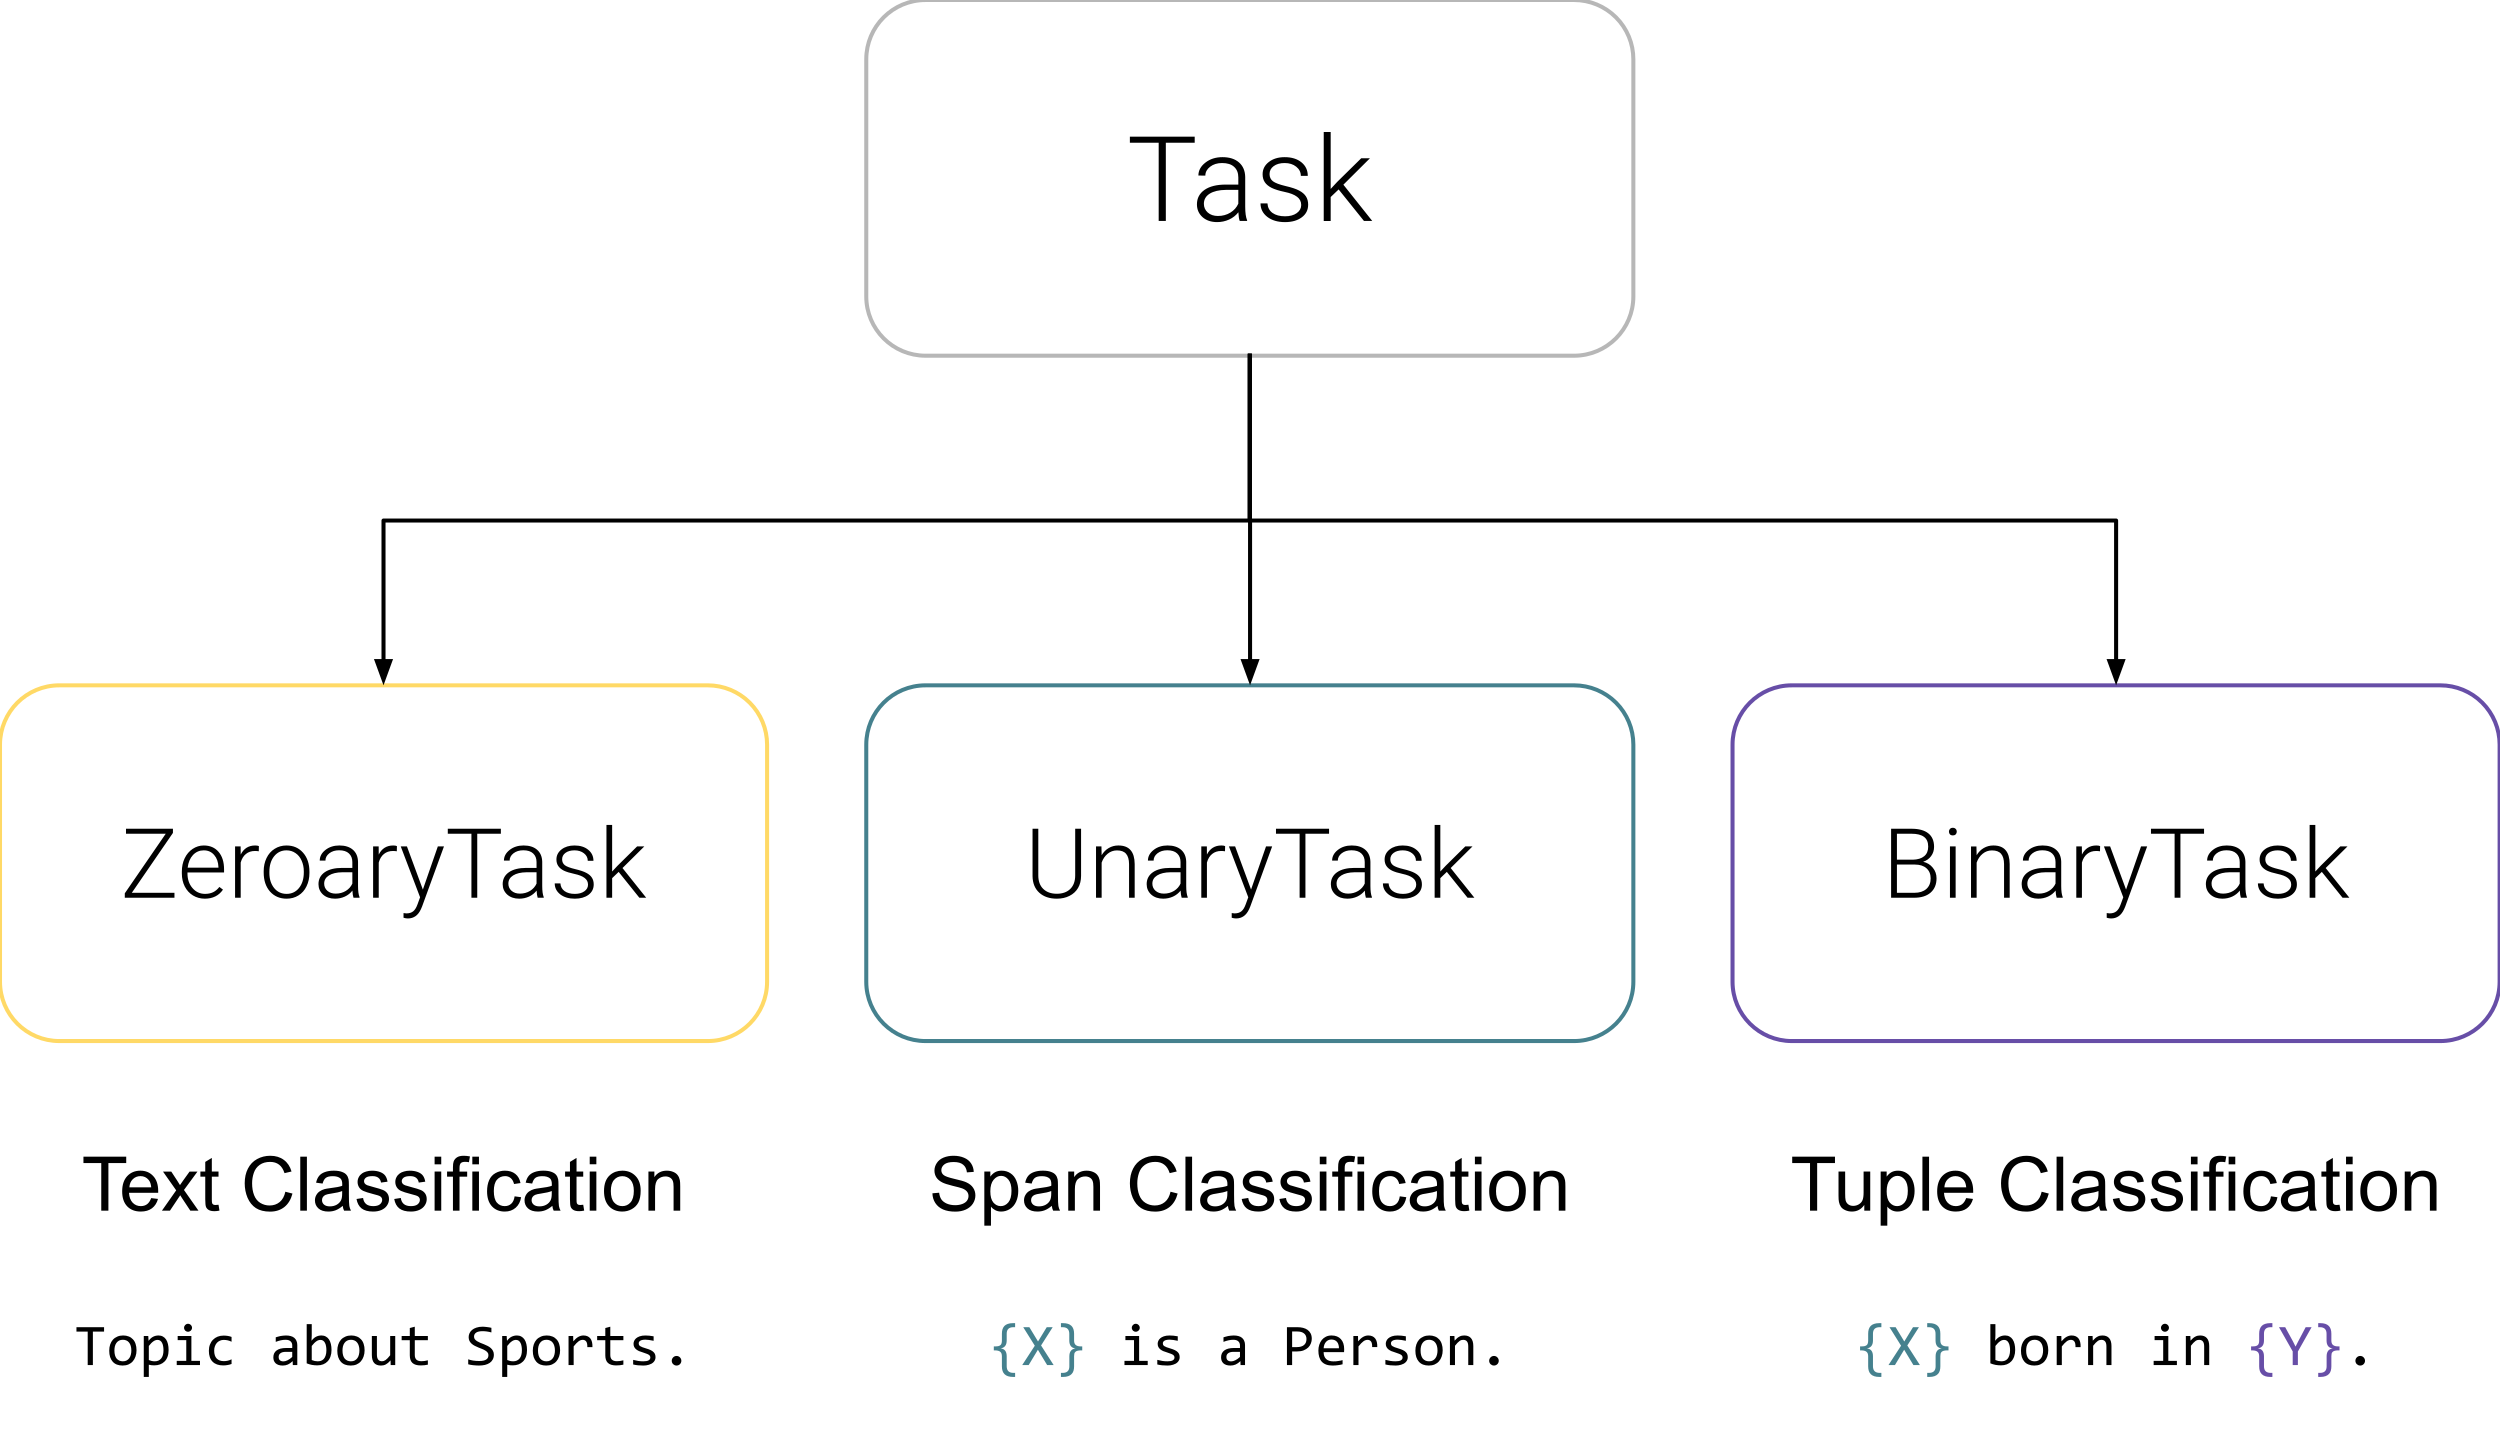 <svg version="1.1" viewBox="0.0 0.0 618.252 357.845" fill="none" stroke="none" stroke-linecap="square" stroke-miterlimit="10" xmlns:xlink="http://www.w3.org/1999/xlink" xmlns="http://www.w3.org/2000/svg"><clipPath id="p.0"><path d="m0 0l618.252 0l0 357.845l-618.252 0l0 -357.845z" clip-rule="nonzero"/></clipPath><g clip-path="url(#p.0)"><path fill="#000000" fill-opacity="0.0" d="m0 0l618.252 0l0 357.845l-618.252 0z" fill-rule="evenodd"/><path fill="#000000" fill-opacity="0.0" d="m214.228 14.662l0 0c0 -8.097 6.564 -14.662 14.662 -14.662l160.377 0c3.889 0 7.618 1.545 10.367 4.294c2.75 2.75 4.294 6.479 4.294 10.367l0 58.645c0 8.097 -6.564 14.662 -14.662 14.662l-160.377 0c-8.097 0 -14.662 -6.564 -14.662 -14.662z" fill-rule="evenodd"/><path stroke="#b7b7b7" stroke-width="1.0" stroke-linejoin="round" stroke-linecap="butt" d="m214.228 14.662l0 0c0 -8.097 6.564 -14.662 14.662 -14.662l160.377 0c3.889 0 7.618 1.545 10.367 4.294c2.75 2.75 4.294 6.479 4.294 10.367l0 58.645c0 8.097 -6.564 14.662 -14.662 14.662l-160.377 0c-8.097 0 -14.662 -6.564 -14.662 -14.662z" fill-rule="evenodd"/><path fill="#000000" d="m295.451 35.301l-7.141 0l0 19.344l-1.766 0l0 -19.344l-7.125 0l0 -1.5l16.031 0l0 1.5zm11.13 19.344q-0.266 -0.734 -0.328 -2.156q-0.906 1.172 -2.312 1.812q-1.391 0.625 -2.938 0.625q-2.234 0 -3.625 -1.234q-1.375 -1.25 -1.375 -3.156q0 -2.266 1.875 -3.578q1.891 -1.312 5.25 -1.312l3.109 0l0 -1.766q0 -1.672 -1.031 -2.609q-1.016 -0.953 -2.984 -0.953q-1.781 0 -2.969 0.922q-1.172 0.906 -1.172 2.188l-1.719 -0.016q0 -1.844 1.719 -3.188q1.719 -1.359 4.234 -1.359q2.594 0 4.078 1.297q1.5 1.297 1.547 3.609l0 7.344q0 2.25 0.469 3.359l0 0.172l-1.828 0zm-5.391 -1.234q1.719 0 3.078 -0.828q1.359 -0.828 1.969 -2.219l0 -3.406l-3.062 0q-2.562 0.031 -4.016 0.938q-1.438 0.906 -1.438 2.5q0 1.297 0.953 2.156q0.969 0.859 2.516 0.859zm20.6 -2.703q0 -1.281 -1.031 -2.047q-1.016 -0.781 -3.078 -1.203q-2.062 -0.438 -3.203 -1.0q-1.141 -0.578 -1.688 -1.391q-0.547 -0.812 -0.547 -1.984q0 -1.828 1.531 -3.016q1.531 -1.203 3.922 -1.203q2.594 0 4.156 1.281q1.562 1.281 1.562 3.344l-1.719 0q0 -1.359 -1.141 -2.266q-1.125 -0.906 -2.859 -0.906q-1.688 0 -2.719 0.766q-1.016 0.75 -1.016 1.953q0 1.156 0.844 1.797q0.859 0.641 3.109 1.172q2.25 0.516 3.375 1.125q1.125 0.594 1.672 1.438q0.547 0.844 0.547 2.047q0 1.969 -1.594 3.141q-1.578 1.172 -4.125 1.172q-2.703 0 -4.391 -1.297q-1.672 -1.312 -1.672 -3.328l1.719 0q0.094 1.516 1.25 2.359q1.172 0.828 3.094 0.828q1.797 0 2.891 -0.781q1.109 -0.797 1.109 -2.0zm9.256 -3.859l-1.969 1.875l0 5.922l-1.719 0l0 -22.0l1.719 0l0 14.078l1.625 -1.75l5.922 -5.828l2.156 0l-6.562 6.531l7.141 8.969l-2.047 0l-6.266 -7.797z" fill-rule="nonzero"/><path fill="#000000" fill-opacity="0.0" d="m0 184.147l0 0c0 -8.097 6.564 -14.662 14.662 -14.662l160.377 0c3.889 0 7.618 1.545 10.367 4.294c2.75 2.75 4.294 6.479 4.294 10.367l0 58.645c0 8.097 -6.564 14.662 -14.662 14.662l-160.377 0c-8.097 0 -14.662 -6.564 -14.662 -14.662z" fill-rule="evenodd"/><path stroke="#ffd966" stroke-width="1.0" stroke-linejoin="round" stroke-linecap="butt" d="m0 184.147l0 0c0 -8.097 6.564 -14.662 14.662 -14.662l160.377 0c3.889 0 7.618 1.545 10.367 4.294c2.75 2.75 4.294 6.479 4.294 10.367l0 58.645c0 8.097 -6.564 14.662 -14.662 14.662l-160.377 0c-8.097 0 -14.662 -6.564 -14.662 -14.662z" fill-rule="evenodd"/><path fill="#000000" d="m32.596 220.791l10.547 0l0 1.219l-12.281 0l0 -1.094l10.125 -14.734l-9.828 0l0 -1.234l11.609 0l0 1.031l-10.172 14.812zm18.047 1.453q-1.609 0 -2.922 -0.797q-1.297 -0.797 -2.031 -2.219q-0.719 -1.422 -0.719 -3.203l0 -0.5q0 -1.828 0.703 -3.281q0.703 -1.469 1.969 -2.312q1.266 -0.844 2.75 -0.844q2.312 0 3.656 1.578q1.359 1.578 1.359 4.312l0 0.781l-9.047 0l0 0.266q0 2.156 1.234 3.594q1.234 1.438 3.109 1.438q1.125 0 1.984 -0.406q0.859 -0.406 1.562 -1.312l0.891 0.672q-1.547 2.234 -4.5 2.234zm-0.25 -11.953q-1.578 0 -2.672 1.156q-1.078 1.156 -1.312 3.125l7.609 0l0 -0.156q-0.062 -1.828 -1.047 -2.969q-0.984 -1.156 -2.578 -1.156zm13.602 0.234q-0.438 -0.078 -0.953 -0.078q-1.312 0 -2.219 0.734q-0.906 0.719 -1.297 2.125l0 8.703l-1.391 0l0 -12.688l1.375 0l0.016 2.016q1.125 -2.25 3.578 -2.25q0.594 0 0.922 0.156l-0.031 1.281zm1.215 4.953q0 -1.828 0.703 -3.281q0.703 -1.469 2.0 -2.281q1.297 -0.828 2.938 -0.828q2.531 0 4.094 1.781q1.578 1.781 1.578 4.703l0 0.297q0 1.844 -0.719 3.312q-0.703 1.469 -2.0 2.266q-1.281 0.797 -2.922 0.797q-2.531 0 -4.109 -1.766q-1.562 -1.781 -1.562 -4.719l0 -0.281zm1.406 0.391q0 2.266 1.172 3.734q1.172 1.453 3.094 1.453q1.891 0 3.062 -1.453q1.188 -1.469 1.188 -3.859l0 -0.266q0 -1.453 -0.547 -2.656q-0.531 -1.203 -1.516 -1.859q-0.969 -0.672 -2.219 -0.672q-1.875 0 -3.062 1.469q-1.172 1.469 -1.172 3.844l0 0.266zm20.801 6.141q-0.203 -0.594 -0.266 -1.766q-0.734 0.953 -1.875 1.484q-1.141 0.516 -2.422 0.516q-1.828 0 -2.969 -1.016q-1.125 -1.031 -1.125 -2.578q0 -1.859 1.531 -2.938q1.547 -1.078 4.312 -1.078l2.531 0l0 -1.438q0 -1.359 -0.844 -2.141q-0.828 -0.781 -2.438 -0.781q-1.453 0 -2.422 0.75q-0.953 0.75 -0.953 1.812l-1.406 -0.016q0 -1.516 1.406 -2.625q1.406 -1.109 3.453 -1.109q2.125 0 3.344 1.062q1.219 1.062 1.266 2.969l0 6.0q0 1.828 0.375 2.75l0 0.141l-1.5 0zm-4.406 -1.016q1.406 0 2.516 -0.672q1.109 -0.688 1.609 -1.812l0 -2.797l-2.5 0q-2.094 0.031 -3.281 0.781q-1.188 0.734 -1.188 2.031q0 1.062 0.781 1.766q0.797 0.703 2.062 0.703zm15.121 -10.469q-0.438 -0.078 -0.953 -0.078q-1.312 0 -2.219 0.734q-0.906 0.719 -1.297 2.125l0 8.703l-1.391 0l0 -12.688l1.375 0l0.016 2.016q1.125 -2.25 3.578 -2.25q0.594 0 0.922 0.156l-0.031 1.281zm6.441 9.469l3.703 -10.672l1.516 0l-5.406 14.844l-0.281 0.656q-1.047 2.312 -3.234 2.312q-0.5 0 -1.078 -0.172l0 -1.156l0.719 0.078q1.031 0 1.672 -0.516q0.641 -0.516 1.078 -1.75l0.625 -1.719l-4.781 -12.578l1.531 0l3.938 10.672zm19.293 -13.812l-5.844 0l0 15.828l-1.438 0l0 -15.828l-5.844 0l0 -1.234l13.125 0l0 1.234zm9.102 15.828q-0.203 -0.594 -0.266 -1.766q-0.734 0.953 -1.875 1.484q-1.141 0.516 -2.422 0.516q-1.828 0 -2.969 -1.016q-1.125 -1.031 -1.125 -2.578q0 -1.859 1.531 -2.938q1.547 -1.078 4.312 -1.078l2.531 0l0 -1.438q0 -1.359 -0.844 -2.141q-0.828 -0.781 -2.438 -0.781q-1.453 0 -2.422 0.75q-0.953 0.75 -0.953 1.812l-1.406 -0.016q0 -1.516 1.406 -2.625q1.406 -1.109 3.453 -1.109q2.125 0 3.344 1.062q1.219 1.062 1.266 2.969l0 6.0q0 1.828 0.375 2.75l0 0.141l-1.5 0zm-4.406 -1.016q1.406 0 2.516 -0.672q1.109 -0.688 1.609 -1.812l0 -2.797l-2.5 0q-2.094 0.031 -3.281 0.781q-1.188 0.734 -1.188 2.031q0 1.062 0.781 1.766q0.797 0.703 2.062 0.703zm16.855 -2.203q0 -1.047 -0.844 -1.672q-0.828 -0.641 -2.516 -1.0q-1.688 -0.359 -2.625 -0.812q-0.922 -0.469 -1.375 -1.141q-0.453 -0.672 -0.453 -1.609q0 -1.5 1.25 -2.484q1.25 -0.984 3.219 -0.984q2.109 0 3.391 1.062q1.297 1.047 1.297 2.734l-1.406 0q0 -1.125 -0.938 -1.859q-0.938 -0.734 -2.344 -0.734q-1.391 0 -2.234 0.625q-0.828 0.609 -0.828 1.594q0 0.938 0.688 1.469q0.703 0.516 2.547 0.953q1.844 0.438 2.766 0.938q0.922 0.484 1.359 1.172q0.453 0.688 0.453 1.672q0 1.609 -1.297 2.578q-1.297 0.953 -3.375 0.953q-2.219 0 -3.594 -1.062q-1.375 -1.078 -1.375 -2.719l1.406 0q0.078 1.219 1.031 1.906q0.953 0.688 2.531 0.688q1.469 0 2.359 -0.641q0.906 -0.641 0.906 -1.625zm7.574 -3.172l-1.609 1.547l0 4.844l-1.406 0l0 -18.0l1.406 0l0 11.516l1.328 -1.422l4.844 -4.781l1.781 0l-5.391 5.344l5.859 7.344l-1.688 0l-5.125 -6.391z" fill-rule="nonzero"/><path fill="#000000" fill-opacity="0.0" d="m214.228 184.147l0 0c0 -8.097 6.564 -14.662 14.662 -14.662l160.377 0c3.889 0 7.618 1.545 10.367 4.294c2.75 2.75 4.294 6.479 4.294 10.367l0 58.645c0 8.097 -6.564 14.662 -14.662 14.662l-160.377 0c-8.097 0 -14.662 -6.564 -14.662 -14.662z" fill-rule="evenodd"/><path stroke="#45818e" stroke-width="1.0" stroke-linejoin="round" stroke-linecap="butt" d="m214.228 184.147l0 0c0 -8.097 6.564 -14.662 14.662 -14.662l160.377 0c3.889 0 7.618 1.545 10.367 4.294c2.75 2.75 4.294 6.479 4.294 10.367l0 58.645c0 8.097 -6.564 14.662 -14.662 14.662l-160.377 0c-8.097 0 -14.662 -6.564 -14.662 -14.662z" fill-rule="evenodd"/><path fill="#000000" d="m267.35 204.947l0 11.641q0 1.734 -0.75 3.016q-0.75 1.266 -2.125 1.953q-1.359 0.688 -3.125 0.688q-2.703 0 -4.328 -1.469q-1.625 -1.469 -1.672 -4.078l0 -11.75l1.422 0l0 11.547q0 2.156 1.234 3.344q1.234 1.188 3.344 1.188q2.109 0 3.328 -1.188q1.219 -1.203 1.219 -3.344l0 -11.547l1.453 0zm5.039 4.375l0.047 2.172q0.703 -1.172 1.766 -1.781q1.078 -0.625 2.359 -0.625q2.047 0 3.031 1.156q1.0 1.141 1.016 3.438l0 8.328l-1.391 0l0 -8.328q-0.016 -1.703 -0.734 -2.531q-0.703 -0.844 -2.25 -0.844q-1.312 0 -2.312 0.828q-1.0 0.812 -1.484 2.188l0 8.688l-1.391 0l0 -12.688l1.344 0zm19.84 12.688q-0.203 -0.594 -0.266 -1.766q-0.734 0.953 -1.875 1.484q-1.141 0.516 -2.422 0.516q-1.828 0 -2.969 -1.016q-1.125 -1.031 -1.125 -2.578q0 -1.859 1.531 -2.938q1.547 -1.078 4.312 -1.078l2.531 0l0 -1.438q0 -1.359 -0.844 -2.141q-0.828 -0.781 -2.438 -0.781q-1.453 0 -2.422 0.75q-0.953 0.75 -0.953 1.812l-1.406 -0.016q0 -1.516 1.406 -2.625q1.406 -1.109 3.453 -1.109q2.125 0 3.344 1.062q1.219 1.062 1.266 2.969l0 6.0q0 1.828 0.375 2.75l0 0.141l-1.5 0zm-4.406 -1.016q1.406 0 2.516 -0.672q1.109 -0.688 1.609 -1.812l0 -2.797l-2.5 0q-2.094 0.031 -3.281 0.781q-1.188 0.734 -1.188 2.031q0 1.062 0.781 1.766q0.797 0.703 2.062 0.703zm15.121 -10.469q-0.438 -0.078 -0.953 -0.078q-1.312 0 -2.219 0.734q-0.906 0.719 -1.297 2.125l0 8.703l-1.391 0l0 -12.688l1.375 0l0.016 2.016q1.125 -2.25 3.578 -2.25q0.594 0 0.922 0.156l-0.031 1.281zm6.441 9.469l3.703 -10.672l1.516 0l-5.406 14.844l-0.281 0.656q-1.047 2.312 -3.234 2.312q-0.5 0 -1.078 -0.172l0 -1.156l0.719 0.078q1.031 0 1.672 -0.516q0.641 -0.516 1.078 -1.75l0.625 -1.719l-4.781 -12.578l1.531 0l3.938 10.672zm19.293 -13.812l-5.844 0l0 15.828l-1.438 0l0 -15.828l-5.844 0l0 -1.234l13.125 0l0 1.234zm9.102 15.828q-0.203 -0.594 -0.266 -1.766q-0.734 0.953 -1.875 1.484q-1.141 0.516 -2.422 0.516q-1.828 0 -2.969 -1.016q-1.125 -1.031 -1.125 -2.578q0 -1.859 1.531 -2.938q1.547 -1.078 4.312 -1.078l2.531 0l0 -1.438q0 -1.359 -0.844 -2.141q-0.828 -0.781 -2.438 -0.781q-1.453 0 -2.422 0.75q-0.953 0.75 -0.953 1.812l-1.406 -0.016q0 -1.516 1.406 -2.625q1.406 -1.109 3.453 -1.109q2.125 0 3.344 1.062q1.219 1.062 1.266 2.969l0 6.0q0 1.828 0.375 2.75l0 0.141l-1.5 0zm-4.406 -1.016q1.406 0 2.516 -0.672q1.109 -0.688 1.609 -1.812l0 -2.797l-2.5 0q-2.094 0.031 -3.281 0.781q-1.188 0.734 -1.188 2.031q0 1.062 0.781 1.766q0.797 0.703 2.062 0.703zm16.855 -2.203q0 -1.047 -0.844 -1.672q-0.828 -0.641 -2.516 -1.0q-1.688 -0.359 -2.625 -0.812q-0.922 -0.469 -1.375 -1.141q-0.453 -0.672 -0.453 -1.609q0 -1.5 1.25 -2.484q1.25 -0.984 3.219 -0.984q2.109 0 3.391 1.062q1.297 1.047 1.297 2.734l-1.406 0q0 -1.125 -0.938 -1.859q-0.938 -0.734 -2.344 -0.734q-1.391 0 -2.234 0.625q-0.828 0.609 -0.828 1.594q0 0.938 0.688 1.469q0.703 0.516 2.547 0.953q1.844 0.438 2.766 0.938q0.922 0.484 1.359 1.172q0.453 0.688 0.453 1.672q0 1.609 -1.297 2.578q-1.297 0.953 -3.375 0.953q-2.219 0 -3.594 -1.062q-1.375 -1.078 -1.375 -2.719l1.406 0q0.078 1.219 1.031 1.906q0.953 0.688 2.531 0.688q1.469 0 2.359 -0.641q0.906 -0.641 0.906 -1.625zm7.574 -3.172l-1.609 1.547l0 4.844l-1.406 0l0 -18.0l1.406 0l0 11.516l1.328 -1.422l4.844 -4.781l1.781 0l-5.391 5.344l5.859 7.344l-1.688 0l-5.125 -6.391z" fill-rule="nonzero"/><path fill="#000000" fill-opacity="0.0" d="m428.457 184.147l0 0c0 -8.097 6.564 -14.662 14.662 -14.662l160.377 0c3.888 0 7.618 1.545 10.367 4.294c2.75 2.75 4.294 6.479 4.294 10.367l0 58.645c0 8.097 -6.564 14.662 -14.662 14.662l-160.377 0c-8.097 0 -14.662 -6.564 -14.662 -14.662z" fill-rule="evenodd"/><path stroke="#674ea7" stroke-width="1.0" stroke-linejoin="round" stroke-linecap="butt" d="m428.457 184.147l0 0c0 -8.097 6.564 -14.662 14.662 -14.662l160.377 0c3.888 0 7.618 1.545 10.367 4.294c2.75 2.75 4.294 6.479 4.294 10.367l0 58.645c0 8.097 -6.564 14.662 -14.662 14.662l-160.377 0c-8.097 0 -14.662 -6.564 -14.662 -14.662z" fill-rule="evenodd"/><path fill="#000000" d="m467.672 222.01l0 -17.062l5.047 0q2.734 0 4.156 1.141q1.422 1.125 1.422 3.328q0 1.312 -0.734 2.297q-0.719 0.984 -1.969 1.406q1.484 0.328 2.391 1.469q0.922 1.125 0.922 2.609q0 2.266 -1.469 3.547q-1.453 1.266 -4.062 1.266l-5.703 0zm1.438 -8.203l0 6.984l4.328 0q1.859 0 2.938 -0.938q1.078 -0.953 1.078 -2.625q0 -1.578 -1.031 -2.5q-1.031 -0.922 -2.859 -0.922l-4.453 0zm0 -1.203l3.938 0q1.812 -0.047 2.797 -0.859q1.0 -0.812 1.0 -2.375q0 -1.641 -1.031 -2.406q-1.031 -0.781 -3.094 -0.781l-3.609 0l0 6.422zm14.52 9.406l-1.406 0l0 -12.688l1.406 0l0 12.688zm-1.656 -16.344q0 -0.406 0.25 -0.672q0.266 -0.281 0.703 -0.281q0.453 0 0.719 0.281q0.266 0.266 0.266 0.672q0 0.391 -0.266 0.672q-0.266 0.266 -0.719 0.266q-0.438 0 -0.703 -0.266q-0.25 -0.281 -0.25 -0.672zm6.801 3.656l0.047 2.172q0.703 -1.172 1.766 -1.781q1.078 -0.625 2.359 -0.625q2.047 0 3.031 1.156q1.0 1.141 1.016 3.438l0 8.328l-1.391 0l0 -8.328q-0.016 -1.703 -0.734 -2.531q-0.703 -0.844 -2.25 -0.844q-1.312 0 -2.312 0.828q-1.0 0.812 -1.484 2.188l0 8.688l-1.391 0l0 -12.688l1.344 0zm19.84 12.688q-0.203 -0.594 -0.266 -1.766q-0.734 0.953 -1.875 1.484q-1.141 0.516 -2.422 0.516q-1.828 0 -2.969 -1.016q-1.125 -1.031 -1.125 -2.578q0 -1.859 1.531 -2.938q1.547 -1.078 4.312 -1.078l2.531 0l0 -1.438q0 -1.359 -0.844 -2.141q-0.828 -0.781 -2.438 -0.781q-1.453 0 -2.422 0.75q-0.953 0.75 -0.953 1.812l-1.406 -0.016q0 -1.516 1.406 -2.625q1.406 -1.109 3.453 -1.109q2.125 0 3.344 1.062q1.219 1.062 1.266 2.969l0 6.0q0 1.828 0.375 2.75l0 0.141l-1.5 0zm-4.406 -1.016q1.406 0 2.516 -0.672q1.109 -0.688 1.609 -1.812l0 -2.797l-2.5 0q-2.094 0.031 -3.281 0.781q-1.188 0.734 -1.188 2.031q0 1.062 0.781 1.766q0.797 0.703 2.062 0.703zm15.121 -10.469q-0.438 -0.078 -0.953 -0.078q-1.312 0 -2.219 0.734q-0.906 0.719 -1.297 2.125l0 8.703l-1.391 0l0 -12.688l1.375 0l0.016 2.016q1.125 -2.25 3.578 -2.25q0.594 0 0.922 0.156l-0.031 1.281zm6.441 9.469l3.703 -10.672l1.516 0l-5.406 14.844l-0.281 0.656q-1.047 2.312 -3.234 2.312q-0.5 0 -1.078 -0.172l0 -1.156l0.719 0.078q1.031 0 1.672 -0.516q0.641 -0.516 1.078 -1.75l0.625 -1.719l-4.781 -12.578l1.531 0l3.938 10.672zm19.293 -13.812l-5.844 0l0 15.828l-1.438 0l0 -15.828l-5.844 0l0 -1.234l13.125 0l0 1.234zm9.102 15.828q-0.203 -0.594 -0.266 -1.766q-0.734 0.953 -1.875 1.484q-1.141 0.516 -2.422 0.516q-1.828 0 -2.969 -1.016q-1.125 -1.031 -1.125 -2.578q0 -1.859 1.531 -2.938q1.547 -1.078 4.312 -1.078l2.531 0l0 -1.438q0 -1.359 -0.844 -2.141q-0.828 -0.781 -2.438 -0.781q-1.453 0 -2.422 0.75q-0.953 0.75 -0.953 1.812l-1.406 -0.016q0 -1.516 1.406 -2.625q1.406 -1.109 3.453 -1.109q2.125 0 3.344 1.062q1.219 1.062 1.266 2.969l0 6.0q0 1.828 0.375 2.75l0 0.141l-1.5 0zm-4.406 -1.016q1.406 0 2.516 -0.672q1.109 -0.688 1.609 -1.812l0 -2.797l-2.5 0q-2.094 0.031 -3.281 0.781q-1.188 0.734 -1.188 2.031q0 1.062 0.781 1.766q0.797 0.703 2.062 0.703zm16.855 -2.203q0 -1.047 -0.844 -1.672q-0.828 -0.641 -2.516 -1.0q-1.688 -0.359 -2.625 -0.812q-0.922 -0.469 -1.375 -1.141q-0.453 -0.672 -0.453 -1.609q0 -1.5 1.25 -2.484q1.25 -0.984 3.219 -0.984q2.109 0 3.391 1.062q1.297 1.047 1.297 2.734l-1.406 0q0 -1.125 -0.938 -1.859q-0.938 -0.734 -2.344 -0.734q-1.391 0 -2.234 0.625q-0.828 0.609 -0.828 1.594q0 0.938 0.688 1.469q0.703 0.516 2.547 0.953q1.844 0.438 2.766 0.938q0.922 0.484 1.359 1.172q0.453 0.688 0.453 1.672q0 1.609 -1.297 2.578q-1.297 0.953 -3.375 0.953q-2.219 0 -3.594 -1.062q-1.375 -1.078 -1.375 -2.719l1.406 0q0.078 1.219 1.031 1.906q0.953 0.688 2.531 0.688q1.469 0 2.359 -0.641q0.906 -0.641 0.906 -1.625zm7.574 -3.172l-1.609 1.547l0 4.844l-1.406 0l0 -18.0l1.406 0l0 11.516l1.328 -1.422l4.844 -4.781l1.781 0l-5.391 5.344l5.859 7.344l-1.688 0l-5.125 -6.391z" fill-rule="nonzero"/><path fill="#000000" fill-opacity="0.0" d="m6.803 272.48l176.095 0l0 42.016l-176.095 0z" fill-rule="evenodd"/><path fill="#000000" d="m25.042 299.4l0 -11.781l-4.406 0l0 -1.578l10.578 0l0 1.578l-4.406 0l0 11.781l-1.766 0zm12.343 -3.109l1.688 0.203q-0.406 1.484 -1.484 2.312q-1.078 0.812 -2.766 0.812q-2.125 0 -3.375 -1.297q-1.234 -1.312 -1.234 -3.672q0 -2.453 1.25 -3.797q1.266 -1.344 3.266 -1.344q1.938 0 3.156 1.328q1.234 1.312 1.234 3.703q0 0.156 0 0.438l-7.219 0q0.094 1.594 0.906 2.453q0.812 0.844 2.016 0.844q0.906 0 1.547 -0.469q0.641 -0.484 1.016 -1.516zm-5.391 -2.656l5.406 0q-0.109 -1.219 -0.625 -1.828q-0.781 -0.953 -2.031 -0.953q-1.125 0 -1.906 0.766q-0.766 0.75 -0.844 2.016zm8.048 5.766l3.531 -5.031l-3.266 -4.641l2.047 0l1.484 2.266q0.422 0.641 0.672 1.078q0.406 -0.594 0.734 -1.062l1.641 -2.281l1.953 0l-3.344 4.547l3.594 5.125l-2.016 0l-1.984 -3.0l-0.516 -0.812l-2.547 3.812l-1.984 0zm14.0 -1.469l0.234 1.453q-0.688 0.141 -1.234 0.141q-0.891 0 -1.391 -0.281q-0.484 -0.281 -0.688 -0.734q-0.203 -0.469 -0.203 -1.938l0 -5.578l-1.203 0l0 -1.266l1.203 0l0 -2.391l1.625 -0.984l0 3.375l1.656 0l0 1.266l-1.656 0l0 5.672q0 0.688 0.078 0.891q0.094 0.203 0.281 0.328q0.203 0.109 0.578 0.109q0.266 0 0.719 -0.062zm16.523 -3.219l1.766 0.453q-0.562 2.172 -2.0 3.328q-1.438 1.141 -3.531 1.141q-2.156 0 -3.516 -0.875q-1.344 -0.891 -2.062 -2.547q-0.703 -1.672 -0.703 -3.594q0 -2.078 0.797 -3.625q0.797 -1.562 2.266 -2.359q1.484 -0.812 3.25 -0.812q2.0 0 3.359 1.016q1.375 1.016 1.906 2.875l-1.734 0.406q-0.469 -1.453 -1.359 -2.109q-0.875 -0.672 -2.203 -0.672q-1.547 0 -2.578 0.734q-1.031 0.734 -1.453 1.984q-0.422 1.234 -0.422 2.562q0 1.703 0.5 2.969q0.5 1.266 1.547 1.906q1.047 0.625 2.266 0.625q1.484 0 2.516 -0.859q1.031 -0.859 1.391 -2.547zm3.692 4.688l0 -13.359l1.641 0l0 13.359l-1.641 0zm10.504 -1.188q-0.922 0.766 -1.766 1.094q-0.828 0.312 -1.797 0.312q-1.594 0 -2.453 -0.781q-0.859 -0.781 -0.859 -1.984q0 -0.719 0.328 -1.297q0.328 -0.594 0.844 -0.938q0.531 -0.359 1.188 -0.547q0.469 -0.125 1.453 -0.25q1.984 -0.234 2.922 -0.562q0.016 -0.344 0.016 -0.422q0 -1.0 -0.469 -1.422q-0.625 -0.547 -1.875 -0.547q-1.156 0 -1.703 0.406q-0.547 0.406 -0.812 1.422l-1.609 -0.219q0.219 -1.016 0.719 -1.641q0.5 -0.641 1.453 -0.984q0.953 -0.344 2.188 -0.344q1.25 0 2.016 0.297q0.781 0.281 1.141 0.734q0.375 0.438 0.516 1.109q0.078 0.422 0.078 1.516l0 2.188q0 2.281 0.109 2.891q0.109 0.594 0.406 1.156l-1.703 0q-0.266 -0.516 -0.328 -1.188zm-0.141 -3.672q-0.891 0.375 -2.672 0.625q-1.016 0.141 -1.438 0.328q-0.422 0.188 -0.656 0.531q-0.219 0.344 -0.219 0.781q0 0.656 0.5 1.094q0.5 0.438 1.453 0.438q0.938 0 1.672 -0.406q0.75 -0.422 1.094 -1.141q0.266 -0.562 0.266 -1.641l0 -0.609zm3.548 1.969l1.625 -0.25q0.125 0.969 0.75 1.5q0.625 0.516 1.75 0.516q1.125 0 1.672 -0.453q0.547 -0.469 0.547 -1.094q0 -0.547 -0.484 -0.875q-0.328 -0.219 -1.672 -0.547q-1.812 -0.469 -2.516 -0.797q-0.688 -0.328 -1.047 -0.906q-0.359 -0.594 -0.359 -1.312q0 -0.641 0.297 -1.188q0.297 -0.562 0.812 -0.922q0.375 -0.281 1.031 -0.469q0.672 -0.203 1.422 -0.203q1.141 0 2.0 0.328q0.859 0.328 1.266 0.891q0.422 0.562 0.578 1.5l-1.609 0.219q-0.109 -0.75 -0.641 -1.172q-0.516 -0.422 -1.469 -0.422q-1.141 0 -1.625 0.375q-0.469 0.375 -0.469 0.875q0 0.312 0.188 0.578q0.203 0.266 0.641 0.438q0.234 0.094 1.438 0.422q1.75 0.453 2.438 0.75q0.688 0.297 1.078 0.859q0.391 0.562 0.391 1.406q0 0.828 -0.484 1.547q-0.469 0.719 -1.375 1.125q-0.906 0.391 -2.047 0.391q-1.875 0 -2.875 -0.781q-0.984 -0.781 -1.25 -2.328zm9.328 0l1.625 -0.25q0.125 0.969 0.75 1.5q0.625 0.516 1.75 0.516q1.125 0 1.672 -0.453q0.547 -0.469 0.547 -1.094q0 -0.547 -0.484 -0.875q-0.328 -0.219 -1.672 -0.547q-1.812 -0.469 -2.516 -0.797q-0.688 -0.328 -1.047 -0.906q-0.359 -0.594 -0.359 -1.312q0 -0.641 0.297 -1.188q0.297 -0.562 0.812 -0.922q0.375 -0.281 1.031 -0.469q0.672 -0.203 1.422 -0.203q1.141 0 2.0 0.328q0.859 0.328 1.266 0.891q0.422 0.562 0.578 1.5l-1.609 0.219q-0.109 -0.75 -0.641 -1.172q-0.516 -0.422 -1.469 -0.422q-1.141 0 -1.625 0.375q-0.469 0.375 -0.469 0.875q0 0.312 0.188 0.578q0.203 0.266 0.641 0.438q0.234 0.094 1.438 0.422q1.75 0.453 2.438 0.75q0.688 0.297 1.078 0.859q0.391 0.562 0.391 1.406q0 0.828 -0.484 1.547q-0.469 0.719 -1.375 1.125q-0.906 0.391 -2.047 0.391q-1.875 0 -2.875 -0.781q-0.984 -0.781 -1.25 -2.328zm9.984 -8.578l0 -1.891l1.641 0l0 1.891l-1.641 0zm0 11.469l0 -9.672l1.641 0l0 9.672l-1.641 0zm4.535 0l0 -8.406l-1.453 0l0 -1.266l1.453 0l0 -1.031q0 -0.969 0.172 -1.453q0.234 -0.641 0.828 -1.031q0.594 -0.391 1.672 -0.391q0.688 0 1.531 0.156l-0.25 1.438q-0.5 -0.094 -0.953 -0.094q-0.75 0 -1.062 0.328q-0.312 0.312 -0.312 1.188l0 0.891l1.891 0l0 1.266l-1.891 0l0 8.406l-1.625 0zm4.793 -11.469l0 -1.891l1.641 0l0 1.891l-1.641 0zm0 11.469l0 -9.672l1.641 0l0 9.672l-1.641 0zm10.457 -3.547l1.609 0.219q-0.266 1.656 -1.359 2.609q-1.078 0.938 -2.672 0.938q-1.984 0 -3.188 -1.297q-1.203 -1.297 -1.203 -3.719q0 -1.578 0.516 -2.75q0.516 -1.172 1.578 -1.75q1.062 -0.594 2.312 -0.594q1.578 0 2.578 0.797q1.0 0.797 1.281 2.266l-1.594 0.234q-0.234 -0.969 -0.812 -1.453q-0.578 -0.5 -1.391 -0.5q-1.234 0 -2.016 0.891q-0.781 0.891 -0.781 2.812q0 1.953 0.75 2.844q0.75 0.875 1.953 0.875q0.969 0 1.609 -0.594q0.656 -0.594 0.828 -1.828zm9.328 2.359q-0.922 0.766 -1.766 1.094q-0.828 0.312 -1.797 0.312q-1.594 0 -2.453 -0.781q-0.859 -0.781 -0.859 -1.984q0 -0.719 0.328 -1.297q0.328 -0.594 0.844 -0.938q0.531 -0.359 1.188 -0.547q0.469 -0.125 1.453 -0.25q1.984 -0.234 2.922 -0.562q0.016 -0.344 0.016 -0.422q0 -1.0 -0.469 -1.422q-0.625 -0.547 -1.875 -0.547q-1.156 0 -1.703 0.406q-0.547 0.406 -0.812 1.422l-1.609 -0.219q0.219 -1.016 0.719 -1.641q0.5 -0.641 1.453 -0.984q0.953 -0.344 2.188 -0.344q1.25 0 2.016 0.297q0.781 0.281 1.141 0.734q0.375 0.438 0.516 1.109q0.078 0.422 0.078 1.516l0 2.188q0 2.281 0.109 2.891q0.109 0.594 0.406 1.156l-1.703 0q-0.266 -0.516 -0.328 -1.188zm-0.141 -3.672q-0.891 0.375 -2.672 0.625q-1.016 0.141 -1.438 0.328q-0.422 0.188 -0.656 0.531q-0.219 0.344 -0.219 0.781q0 0.656 0.5 1.094q0.5 0.438 1.453 0.438q0.938 0 1.672 -0.406q0.75 -0.422 1.094 -1.141q0.266 -0.562 0.266 -1.641l0 -0.609zm7.782 3.391l0.234 1.453q-0.688 0.141 -1.234 0.141q-0.891 0 -1.391 -0.281q-0.484 -0.281 -0.688 -0.734q-0.203 -0.469 -0.203 -1.938l0 -5.578l-1.203 0l0 -1.266l1.203 0l0 -2.391l1.625 -0.984l0 3.375l1.656 0l0 1.266l-1.656 0l0 5.672q0 0.688 0.078 0.891q0.094 0.203 0.281 0.328q0.203 0.109 0.578 0.109q0.266 0 0.719 -0.062zm1.605 -10.0l0 -1.891l1.641 0l0 1.891l-1.641 0zm0 11.469l0 -9.672l1.641 0l0 9.672l-1.641 0zm3.535 -4.844q0 -2.688 1.484 -3.969q1.25 -1.078 3.047 -1.078q2.0 0 3.266 1.312q1.266 1.297 1.266 3.609q0 1.859 -0.562 2.938q-0.562 1.062 -1.641 1.656q-1.062 0.594 -2.328 0.594q-2.031 0 -3.281 -1.297q-1.25 -1.312 -1.25 -3.766zm1.688 0q0 1.859 0.797 2.797q0.812 0.922 2.047 0.922q1.219 0 2.031 -0.922q0.812 -0.938 0.812 -2.844q0 -1.797 -0.812 -2.719q-0.812 -0.922 -2.031 -0.922q-1.234 0 -2.047 0.922q-0.797 0.906 -0.797 2.766zm9.298 4.844l0 -9.672l1.469 0l0 1.375q1.062 -1.594 3.078 -1.594q0.875 0 1.609 0.312q0.734 0.312 1.094 0.828q0.375 0.5 0.516 1.203q0.094 0.453 0.094 1.594l0 5.953l-1.641 0l0 -5.891q0 -1.0 -0.203 -1.484q-0.188 -0.5 -0.672 -0.797q-0.484 -0.297 -1.141 -0.297q-1.047 0 -1.812 0.672q-0.75 0.656 -0.75 2.516l0 5.281l-1.641 0z" fill-rule="nonzero"/><path fill="#000000" fill-opacity="0.0" d="m214.228 272.48l189.701 0l0 42.016l-189.701 0z" fill-rule="evenodd"/><path fill="#000000" d="m230.592 295.103l1.656 -0.141q0.125 1.0 0.547 1.641q0.438 0.641 1.344 1.047q0.922 0.391 2.062 0.391q1.0 0 1.781 -0.297q0.781 -0.297 1.156 -0.812q0.375 -0.531 0.375 -1.156q0 -0.625 -0.375 -1.094q-0.359 -0.469 -1.188 -0.797q-0.547 -0.203 -2.391 -0.641q-1.828 -0.453 -2.562 -0.844q-0.969 -0.5 -1.438 -1.234q-0.469 -0.75 -0.469 -1.672q0 -1.0 0.578 -1.875q0.578 -0.891 1.672 -1.344q1.109 -0.453 2.453 -0.453q1.484 0 2.609 0.484q1.141 0.469 1.75 1.406q0.609 0.922 0.656 2.094l-1.688 0.125q-0.141 -1.266 -0.938 -1.906q-0.781 -0.656 -2.312 -0.656q-1.609 0 -2.344 0.594q-0.734 0.594 -0.734 1.422q0 0.719 0.531 1.172q0.5 0.469 2.656 0.969q2.156 0.484 2.953 0.844q1.172 0.531 1.719 1.359q0.562 0.828 0.562 1.906q0 1.062 -0.609 2.016q-0.609 0.938 -1.75 1.469q-1.141 0.516 -2.578 0.516q-1.812 0 -3.047 -0.531q-1.219 -0.531 -1.922 -1.594q-0.688 -1.062 -0.719 -2.406zm12.834 8.0l0 -13.375l1.484 0l0 1.25q0.531 -0.734 1.188 -1.094q0.672 -0.375 1.625 -0.375q1.234 0 2.172 0.641q0.953 0.625 1.438 1.797q0.484 1.156 0.484 2.547q0 1.484 -0.531 2.672q-0.531 1.188 -1.547 1.828q-1.016 0.625 -2.141 0.625q-0.812 0 -1.469 -0.344q-0.656 -0.344 -1.062 -0.875l0 4.703l-1.641 0zm1.484 -8.484q0 1.859 0.75 2.766q0.766 0.891 1.828 0.891q1.094 0 1.875 -0.922q0.781 -0.938 0.781 -2.875q0 -1.844 -0.766 -2.766q-0.75 -0.922 -1.812 -0.922q-1.047 0 -1.859 0.984q-0.797 0.969 -0.797 2.844zm15.204 3.594q-0.922 0.766 -1.766 1.094q-0.828 0.312 -1.797 0.312q-1.594 0 -2.453 -0.781q-0.859 -0.781 -0.859 -1.984q0 -0.719 0.328 -1.297q0.328 -0.594 0.844 -0.938q0.531 -0.359 1.188 -0.547q0.469 -0.125 1.453 -0.25q1.984 -0.234 2.922 -0.562q0.016 -0.344 0.016 -0.422q0 -1.0 -0.469 -1.422q-0.625 -0.547 -1.875 -0.547q-1.156 0 -1.703 0.406q-0.547 0.406 -0.812 1.422l-1.609 -0.219q0.219 -1.016 0.719 -1.641q0.5 -0.641 1.453 -0.984q0.953 -0.344 2.188 -0.344q1.25 0 2.016 0.297q0.781 0.281 1.141 0.734q0.375 0.438 0.516 1.109q0.078 0.422 0.078 1.516l0 2.188q0 2.281 0.109 2.891q0.109 0.594 0.406 1.156l-1.703 0q-0.266 -0.516 -0.328 -1.188zm-0.141 -3.672q-0.891 0.375 -2.672 0.625q-1.016 0.141 -1.438 0.328q-0.422 0.188 -0.656 0.531q-0.219 0.344 -0.219 0.781q0 0.656 0.5 1.094q0.5 0.438 1.453 0.438q0.938 0 1.672 -0.406q0.75 -0.422 1.094 -1.141q0.266 -0.562 0.266 -1.641l0 -0.609zm4.204 4.859l0 -9.672l1.469 0l0 1.375q1.062 -1.594 3.078 -1.594q0.875 0 1.609 0.312q0.734 0.312 1.094 0.828q0.375 0.5 0.516 1.203q0.094 0.453 0.094 1.594l0 5.953l-1.641 0l0 -5.891q0 -1.0 -0.203 -1.484q-0.188 -0.5 -0.672 -0.797q-0.484 -0.297 -1.141 -0.297q-1.047 0 -1.812 0.672q-0.75 0.656 -0.75 2.516l0 5.281l-1.641 0zm25.293 -4.688l1.766 0.453q-0.562 2.172 -2.0 3.328q-1.438 1.141 -3.531 1.141q-2.156 0 -3.516 -0.875q-1.344 -0.891 -2.062 -2.547q-0.703 -1.672 -0.703 -3.594q0 -2.078 0.797 -3.625q0.797 -1.562 2.266 -2.359q1.484 -0.812 3.25 -0.812q2.0 0 3.359 1.016q1.375 1.016 1.906 2.875l-1.734 0.406q-0.469 -1.453 -1.359 -2.109q-0.875 -0.672 -2.203 -0.672q-1.547 0 -2.578 0.734q-1.031 0.734 -1.453 1.984q-0.422 1.234 -0.422 2.562q0 1.703 0.5 2.969q0.5 1.266 1.547 1.906q1.047 0.625 2.266 0.625q1.484 0 2.516 -0.859q1.031 -0.859 1.391 -2.547zm3.692 4.688l0 -13.359l1.641 0l0 13.359l-1.641 0zm10.504 -1.188q-0.922 0.766 -1.766 1.094q-0.828 0.312 -1.797 0.312q-1.594 0 -2.453 -0.781q-0.859 -0.781 -0.859 -1.984q0 -0.719 0.328 -1.297q0.328 -0.594 0.844 -0.938q0.531 -0.359 1.188 -0.547q0.469 -0.125 1.453 -0.25q1.984 -0.234 2.922 -0.562q0.016 -0.344 0.016 -0.422q0 -1.0 -0.469 -1.422q-0.625 -0.547 -1.875 -0.547q-1.156 0 -1.703 0.406q-0.547 0.406 -0.812 1.422l-1.609 -0.219q0.219 -1.016 0.719 -1.641q0.5 -0.641 1.453 -0.984q0.953 -0.344 2.188 -0.344q1.25 0 2.016 0.297q0.781 0.281 1.141 0.734q0.375 0.438 0.516 1.109q0.078 0.422 0.078 1.516l0 2.188q0 2.281 0.109 2.891q0.109 0.594 0.406 1.156l-1.703 0q-0.266 -0.516 -0.328 -1.188zm-0.141 -3.672q-0.891 0.375 -2.672 0.625q-1.016 0.141 -1.438 0.328q-0.422 0.188 -0.656 0.531q-0.219 0.344 -0.219 0.781q0 0.656 0.5 1.094q0.5 0.438 1.453 0.438q0.938 0 1.672 -0.406q0.75 -0.422 1.094 -1.141q0.266 -0.562 0.266 -1.641l0 -0.609zm3.548 1.969l1.625 -0.25q0.125 0.969 0.75 1.5q0.625 0.516 1.75 0.516q1.125 0 1.672 -0.453q0.547 -0.469 0.547 -1.094q0 -0.547 -0.484 -0.875q-0.328 -0.219 -1.672 -0.547q-1.812 -0.469 -2.516 -0.797q-0.688 -0.328 -1.047 -0.906q-0.359 -0.594 -0.359 -1.312q0 -0.641 0.297 -1.188q0.297 -0.562 0.812 -0.922q0.375 -0.281 1.031 -0.469q0.672 -0.203 1.422 -0.203q1.141 0 2.0 0.328q0.859 0.328 1.266 0.891q0.422 0.562 0.578 1.5l-1.609 0.219q-0.109 -0.75 -0.641 -1.172q-0.516 -0.422 -1.469 -0.422q-1.141 0 -1.625 0.375q-0.469 0.375 -0.469 0.875q0 0.312 0.188 0.578q0.203 0.266 0.641 0.438q0.234 0.094 1.438 0.422q1.75 0.453 2.438 0.75q0.688 0.297 1.078 0.859q0.391 0.562 0.391 1.406q0 0.828 -0.484 1.547q-0.469 0.719 -1.375 1.125q-0.906 0.391 -2.047 0.391q-1.875 0 -2.875 -0.781q-0.984 -0.781 -1.25 -2.328zm9.328 0l1.625 -0.25q0.125 0.969 0.75 1.5q0.625 0.516 1.75 0.516q1.125 0 1.672 -0.453q0.547 -0.469 0.547 -1.094q0 -0.547 -0.484 -0.875q-0.328 -0.219 -1.672 -0.547q-1.812 -0.469 -2.516 -0.797q-0.688 -0.328 -1.047 -0.906q-0.359 -0.594 -0.359 -1.312q0 -0.641 0.297 -1.188q0.297 -0.562 0.812 -0.922q0.375 -0.281 1.031 -0.469q0.672 -0.203 1.422 -0.203q1.141 0 2.0 0.328q0.859 0.328 1.266 0.891q0.422 0.562 0.578 1.5l-1.609 0.219q-0.109 -0.75 -0.641 -1.172q-0.516 -0.422 -1.469 -0.422q-1.141 0 -1.625 0.375q-0.469 0.375 -0.469 0.875q0 0.312 0.188 0.578q0.203 0.266 0.641 0.438q0.234 0.094 1.438 0.422q1.75 0.453 2.438 0.75q0.688 0.297 1.078 0.859q0.391 0.562 0.391 1.406q0 0.828 -0.484 1.547q-0.469 0.719 -1.375 1.125q-0.906 0.391 -2.047 0.391q-1.875 0 -2.875 -0.781q-0.984 -0.781 -1.25 -2.328zm9.984 -8.578l0 -1.891l1.641 0l0 1.891l-1.641 0zm0 11.469l0 -9.672l1.641 0l0 9.672l-1.641 0zm4.535 0l0 -8.406l-1.453 0l0 -1.266l1.453 0l0 -1.031q0 -0.969 0.172 -1.453q0.234 -0.641 0.828 -1.031q0.594 -0.391 1.672 -0.391q0.688 0 1.531 0.156l-0.25 1.438q-0.5 -0.094 -0.953 -0.094q-0.75 0 -1.062 0.328q-0.312 0.312 -0.312 1.188l0 0.891l1.891 0l0 1.266l-1.891 0l0 8.406l-1.625 0zm4.793 -11.469l0 -1.891l1.641 0l0 1.891l-1.641 0zm0 11.469l0 -9.672l1.641 0l0 9.672l-1.641 0zm10.457 -3.547l1.609 0.219q-0.266 1.656 -1.359 2.609q-1.078 0.938 -2.672 0.938q-1.984 0 -3.188 -1.297q-1.203 -1.297 -1.203 -3.719q0 -1.578 0.516 -2.75q0.516 -1.172 1.578 -1.75q1.062 -0.594 2.312 -0.594q1.578 0 2.578 0.797q1.0 0.797 1.281 2.266l-1.594 0.234q-0.234 -0.969 -0.812 -1.453q-0.578 -0.5 -1.391 -0.5q-1.234 0 -2.016 0.891q-0.781 0.891 -0.781 2.812q0 1.953 0.75 2.844q0.75 0.875 1.953 0.875q0.969 0 1.609 -0.594q0.656 -0.594 0.828 -1.828zm9.328 2.359q-0.922 0.766 -1.766 1.094q-0.828 0.312 -1.797 0.312q-1.594 0 -2.453 -0.781q-0.859 -0.781 -0.859 -1.984q0 -0.719 0.328 -1.297q0.328 -0.594 0.844 -0.938q0.531 -0.359 1.188 -0.547q0.469 -0.125 1.453 -0.25q1.984 -0.234 2.922 -0.562q0.016 -0.344 0.016 -0.422q0 -1.0 -0.469 -1.422q-0.625 -0.547 -1.875 -0.547q-1.156 0 -1.703 0.406q-0.547 0.406 -0.812 1.422l-1.609 -0.219q0.219 -1.016 0.719 -1.641q0.5 -0.641 1.453 -0.984q0.953 -0.344 2.188 -0.344q1.25 0 2.016 0.297q0.781 0.281 1.141 0.734q0.375 0.438 0.516 1.109q0.078 0.422 0.078 1.516l0 2.188q0 2.281 0.109 2.891q0.109 0.594 0.406 1.156l-1.703 0q-0.266 -0.516 -0.328 -1.188zm-0.141 -3.672q-0.891 0.375 -2.672 0.625q-1.016 0.141 -1.438 0.328q-0.422 0.188 -0.656 0.531q-0.219 0.344 -0.219 0.781q0 0.656 0.5 1.094q0.5 0.438 1.453 0.438q0.938 0 1.672 -0.406q0.75 -0.422 1.094 -1.141q0.266 -0.562 0.266 -1.641l0 -0.609zm7.782 3.391l0.234 1.453q-0.688 0.141 -1.234 0.141q-0.891 0 -1.391 -0.281q-0.484 -0.281 -0.688 -0.734q-0.203 -0.469 -0.203 -1.938l0 -5.578l-1.203 0l0 -1.266l1.203 0l0 -2.391l1.625 -0.984l0 3.375l1.656 0l0 1.266l-1.656 0l0 5.672q0 0.688 0.078 0.891q0.094 0.203 0.281 0.328q0.203 0.109 0.578 0.109q0.266 0 0.719 -0.062zm1.605 -10.0l0 -1.891l1.641 0l0 1.891l-1.641 0zm0 11.469l0 -9.672l1.641 0l0 9.672l-1.641 0zm3.535 -4.844q0 -2.688 1.484 -3.969q1.25 -1.078 3.047 -1.078q2.0 0 3.266 1.312q1.266 1.297 1.266 3.609q0 1.859 -0.562 2.938q-0.562 1.062 -1.641 1.656q-1.062 0.594 -2.328 0.594q-2.031 0 -3.281 -1.297q-1.25 -1.312 -1.25 -3.766zm1.688 0q0 1.859 0.797 2.797q0.812 0.922 2.047 0.922q1.219 0 2.031 -0.922q0.812 -0.938 0.812 -2.844q0 -1.797 -0.812 -2.719q-0.812 -0.922 -2.031 -0.922q-1.234 0 -2.047 0.922q-0.797 0.906 -0.797 2.766zm9.298 4.844l0 -9.672l1.469 0l0 1.375q1.062 -1.594 3.078 -1.594q0.875 0 1.609 0.312q0.734 0.312 1.094 0.828q0.375 0.5 0.516 1.203q0.094 0.453 0.094 1.594l0 5.953l-1.641 0l0 -5.891q0 -1.0 -0.203 -1.484q-0.188 -0.5 -0.672 -0.797q-0.484 -0.297 -1.141 -0.297q-1.047 0 -1.812 0.672q-0.75 0.656 -0.75 2.516l0 5.281l-1.641 0z" fill-rule="nonzero"/><path fill="#000000" fill-opacity="0.0" d="m428.457 272.48l189.701 0l0 42.016l-189.701 0z" fill-rule="evenodd"/><path fill="#000000" d="m447.619 299.4l0 -11.781l-4.406 0l0 -1.578l10.578 0l0 1.578l-4.406 0l0 11.781l-1.766 0zm13.422 0l0 -1.422q-1.125 1.641 -3.062 1.641q-0.859 0 -1.609 -0.328q-0.734 -0.328 -1.094 -0.828q-0.359 -0.5 -0.5 -1.219q-0.109 -0.469 -0.109 -1.531l0 -5.984l1.641 0l0 5.359q0 1.281 0.109 1.734q0.156 0.641 0.656 1.016q0.5 0.375 1.234 0.375q0.734 0 1.375 -0.375q0.656 -0.391 0.922 -1.031q0.266 -0.656 0.266 -1.891l0 -5.188l1.641 0l0 9.672l-1.469 0zm4.048 3.703l0 -13.375l1.484 0l0 1.25q0.531 -0.734 1.188 -1.094q0.672 -0.375 1.625 -0.375q1.234 0 2.172 0.641q0.953 0.625 1.438 1.797q0.484 1.156 0.484 2.547q0 1.484 -0.531 2.672q-0.531 1.188 -1.547 1.828q-1.016 0.625 -2.141 0.625q-0.812 0 -1.469 -0.344q-0.656 -0.344 -1.062 -0.875l0 4.703l-1.641 0zm1.484 -8.484q0 1.859 0.75 2.766q0.766 0.891 1.828 0.891q1.094 0 1.875 -0.922q0.781 -0.938 0.781 -2.875q0 -1.844 -0.766 -2.766q-0.75 -0.922 -1.812 -0.922q-1.047 0 -1.859 0.984q-0.797 0.969 -0.797 2.844zm8.844 4.781l0 -13.359l1.641 0l0 13.359l-1.641 0zm10.817 -3.109l1.688 0.203q-0.406 1.484 -1.484 2.312q-1.078 0.812 -2.766 0.812q-2.125 0 -3.375 -1.297q-1.234 -1.312 -1.234 -3.672q0 -2.453 1.25 -3.797q1.266 -1.344 3.266 -1.344q1.938 0 3.156 1.328q1.234 1.312 1.234 3.703q0 0.156 0 0.438l-7.219 0q0.094 1.594 0.906 2.453q0.812 0.844 2.016 0.844q0.906 0 1.547 -0.469q0.641 -0.484 1.016 -1.516zm-5.391 -2.656l5.406 0q-0.109 -1.219 -0.625 -1.828q-0.781 -0.953 -2.031 -0.953q-1.125 0 -1.906 0.766q-0.766 0.75 -0.844 2.016zm24.059 1.078l1.766 0.453q-0.562 2.172 -2.0 3.328q-1.438 1.141 -3.531 1.141q-2.156 0 -3.516 -0.875q-1.344 -0.891 -2.062 -2.547q-0.703 -1.672 -0.703 -3.594q0 -2.078 0.797 -3.625q0.797 -1.562 2.266 -2.359q1.484 -0.812 3.25 -0.812q2.0 0 3.359 1.016q1.375 1.016 1.906 2.875l-1.734 0.406q-0.469 -1.453 -1.359 -2.109q-0.875 -0.672 -2.203 -0.672q-1.547 0 -2.578 0.734q-1.031 0.734 -1.453 1.984q-0.422 1.234 -0.422 2.562q0 1.703 0.5 2.969q0.5 1.266 1.547 1.906q1.047 0.625 2.266 0.625q1.484 0 2.516 -0.859q1.031 -0.859 1.391 -2.547zm3.692 4.688l0 -13.359l1.641 0l0 13.359l-1.641 0zm10.504 -1.188q-0.922 0.766 -1.766 1.094q-0.828 0.312 -1.797 0.312q-1.594 0 -2.453 -0.781q-0.859 -0.781 -0.859 -1.984q0 -0.719 0.328 -1.297q0.328 -0.594 0.844 -0.938q0.531 -0.359 1.188 -0.547q0.469 -0.125 1.453 -0.25q1.984 -0.234 2.922 -0.562q0.016 -0.344 0.016 -0.422q0 -1.0 -0.469 -1.422q-0.625 -0.547 -1.875 -0.547q-1.156 0 -1.703 0.406q-0.547 0.406 -0.812 1.422l-1.609 -0.219q0.219 -1.016 0.719 -1.641q0.5 -0.641 1.453 -0.984q0.953 -0.344 2.188 -0.344q1.25 0 2.016 0.297q0.781 0.281 1.141 0.734q0.375 0.438 0.516 1.109q0.078 0.422 0.078 1.516l0 2.188q0 2.281 0.109 2.891q0.109 0.594 0.406 1.156l-1.703 0q-0.266 -0.516 -0.328 -1.188zm-0.141 -3.672q-0.891 0.375 -2.672 0.625q-1.016 0.141 -1.438 0.328q-0.422 0.188 -0.656 0.531q-0.219 0.344 -0.219 0.781q0 0.656 0.5 1.094q0.5 0.438 1.453 0.438q0.938 0 1.672 -0.406q0.75 -0.422 1.094 -1.141q0.266 -0.562 0.266 -1.641l0 -0.609zm3.548 1.969l1.625 -0.25q0.125 0.969 0.75 1.5q0.625 0.516 1.75 0.516q1.125 0 1.672 -0.453q0.547 -0.469 0.547 -1.094q0 -0.547 -0.484 -0.875q-0.328 -0.219 -1.672 -0.547q-1.812 -0.469 -2.516 -0.797q-0.688 -0.328 -1.047 -0.906q-0.359 -0.594 -0.359 -1.312q0 -0.641 0.297 -1.188q0.297 -0.562 0.812 -0.922q0.375 -0.281 1.031 -0.469q0.672 -0.203 1.422 -0.203q1.141 0 2.0 0.328q0.859 0.328 1.266 0.891q0.422 0.562 0.578 1.5l-1.609 0.219q-0.109 -0.75 -0.641 -1.172q-0.516 -0.422 -1.469 -0.422q-1.141 0 -1.625 0.375q-0.469 0.375 -0.469 0.875q0 0.312 0.188 0.578q0.203 0.266 0.641 0.438q0.234 0.094 1.438 0.422q1.75 0.453 2.438 0.75q0.688 0.297 1.078 0.859q0.391 0.562 0.391 1.406q0 0.828 -0.484 1.547q-0.469 0.719 -1.375 1.125q-0.906 0.391 -2.047 0.391q-1.875 0 -2.875 -0.781q-0.984 -0.781 -1.25 -2.328zm9.328 0l1.625 -0.25q0.125 0.969 0.75 1.5q0.625 0.516 1.75 0.516q1.125 0 1.672 -0.453q0.547 -0.469 0.547 -1.094q0 -0.547 -0.484 -0.875q-0.328 -0.219 -1.672 -0.547q-1.812 -0.469 -2.516 -0.797q-0.688 -0.328 -1.047 -0.906q-0.359 -0.594 -0.359 -1.312q0 -0.641 0.297 -1.188q0.297 -0.562 0.812 -0.922q0.375 -0.281 1.031 -0.469q0.672 -0.203 1.422 -0.203q1.141 0 2.0 0.328q0.859 0.328 1.266 0.891q0.422 0.562 0.578 1.5l-1.609 0.219q-0.109 -0.75 -0.641 -1.172q-0.516 -0.422 -1.469 -0.422q-1.141 0 -1.625 0.375q-0.469 0.375 -0.469 0.875q0 0.312 0.188 0.578q0.203 0.266 0.641 0.438q0.234 0.094 1.438 0.422q1.75 0.453 2.438 0.75q0.688 0.297 1.078 0.859q0.391 0.562 0.391 1.406q0 0.828 -0.484 1.547q-0.469 0.719 -1.375 1.125q-0.906 0.391 -2.047 0.391q-1.875 0 -2.875 -0.781q-0.984 -0.781 -1.25 -2.328zm9.984 -8.578l0 -1.891l1.641 0l0 1.891l-1.641 0zm0 11.469l0 -9.672l1.641 0l0 9.672l-1.641 0zm4.535 0l0 -8.406l-1.453 0l0 -1.266l1.453 0l0 -1.031q0 -0.969 0.172 -1.453q0.234 -0.641 0.828 -1.031q0.594 -0.391 1.672 -0.391q0.688 0 1.531 0.156l-0.25 1.438q-0.5 -0.094 -0.953 -0.094q-0.75 0 -1.062 0.328q-0.312 0.312 -0.312 1.188l0 0.891l1.891 0l0 1.266l-1.891 0l0 8.406l-1.625 0zm4.793 -11.469l0 -1.891l1.641 0l0 1.891l-1.641 0zm0 11.469l0 -9.672l1.641 0l0 9.672l-1.641 0zm10.457 -3.547l1.609 0.219q-0.266 1.656 -1.359 2.609q-1.078 0.938 -2.672 0.938q-1.984 0 -3.187 -1.297q-1.203 -1.297 -1.203 -3.719q0 -1.578 0.516 -2.75q0.516 -1.172 1.578 -1.75q1.062 -0.594 2.312 -0.594q1.578 0 2.578 0.797q1.0 0.797 1.281 2.266l-1.594 0.234q-0.234 -0.969 -0.812 -1.453q-0.578 -0.5 -1.391 -0.5q-1.234 0 -2.016 0.891q-0.781 0.891 -0.781 2.812q0 1.953 0.75 2.844q0.75 0.875 1.953 0.875q0.969 0 1.609 -0.594q0.656 -0.594 0.828 -1.828zm9.328 2.359q-0.922 0.766 -1.766 1.094q-0.828 0.312 -1.797 0.312q-1.594 0 -2.453 -0.781q-0.859 -0.781 -0.859 -1.984q0 -0.719 0.328 -1.297q0.328 -0.594 0.844 -0.938q0.531 -0.359 1.188 -0.547q0.469 -0.125 1.453 -0.25q1.984 -0.234 2.922 -0.562q0.016 -0.344 0.016 -0.422q0 -1.0 -0.469 -1.422q-0.625 -0.547 -1.875 -0.547q-1.156 0 -1.703 0.406q-0.547 0.406 -0.812 1.422l-1.609 -0.219q0.219 -1.016 0.719 -1.641q0.5 -0.641 1.453 -0.984q0.953 -0.344 2.188 -0.344q1.25 0 2.016 0.297q0.781 0.281 1.141 0.734q0.375 0.438 0.516 1.109q0.078 0.422 0.078 1.516l0 2.188q0 2.281 0.109 2.891q0.109 0.594 0.406 1.156l-1.703 0q-0.266 -0.516 -0.328 -1.188zm-0.141 -3.672q-0.891 0.375 -2.672 0.625q-1.016 0.141 -1.438 0.328q-0.422 0.188 -0.656 0.531q-0.219 0.344 -0.219 0.781q0 0.656 0.5 1.094q0.5 0.438 1.453 0.438q0.938 0 1.672 -0.406q0.75 -0.422 1.094 -1.141q0.266 -0.562 0.266 -1.641l0 -0.609zm7.782 3.391l0.234 1.453q-0.688 0.141 -1.234 0.141q-0.891 0 -1.391 -0.281q-0.484 -0.281 -0.688 -0.734q-0.203 -0.469 -0.203 -1.938l0 -5.578l-1.203 0l0 -1.266l1.203 0l0 -2.391l1.625 -0.984l0 3.375l1.656 0l0 1.266l-1.656 0l0 5.672q0 0.688 0.078 0.891q0.094 0.203 0.281 0.328q0.203 0.109 0.578 0.109q0.266 0 0.719 -0.062zm1.605 -10.0l0 -1.891l1.641 0l0 1.891l-1.641 0zm0 11.469l0 -9.672l1.641 0l0 9.672l-1.641 0zm3.535 -4.844q0 -2.688 1.484 -3.969q1.25 -1.078 3.047 -1.078q2.0 0 3.266 1.312q1.266 1.297 1.266 3.609q0 1.859 -0.562 2.938q-0.562 1.062 -1.641 1.656q-1.062 0.594 -2.328 0.594q-2.031 0 -3.281 -1.297q-1.25 -1.312 -1.25 -3.766zm1.688 0q0 1.859 0.797 2.797q0.812 0.922 2.047 0.922q1.219 0 2.031 -0.922q0.812 -0.938 0.812 -2.844q0 -1.797 -0.812 -2.719q-0.812 -0.922 -2.031 -0.922q-1.234 0 -2.047 0.922q-0.797 0.906 -0.797 2.766zm9.298 4.844l0 -9.672l1.469 0l0 1.375q1.062 -1.594 3.078 -1.594q0.875 0 1.609 0.312q0.734 0.312 1.094 0.828q0.375 0.5 0.516 1.203q0.094 0.453 0.094 1.594l0 5.953l-1.641 0l0 -5.891q0 -1.0 -0.203 -1.484q-0.188 -0.5 -0.672 -0.797q-0.484 -0.297 -1.141 -0.297q-1.047 0 -1.812 0.672q-0.75 0.656 -0.75 2.516l0 5.281l-1.641 0z" fill-rule="nonzero"/><path fill="#000000" fill-opacity="0.0" d="m6.803 314.496l176.095 0l0 37.165l-176.095 0z" fill-rule="evenodd"/><path fill="#000000" d="m25.736 329.31l-2.766 0l0 8.266l-1.281 0l0 -8.266l-2.781 0l0 -1.094l6.828 0l0 1.094zm8.027 4.609q0 0.844 -0.25 1.547q-0.234 0.688 -0.672 1.188q-0.438 0.5 -1.078 0.781q-0.641 0.266 -1.453 0.266q-0.766 0 -1.391 -0.234q-0.609 -0.234 -1.031 -0.703q-0.422 -0.469 -0.656 -1.156q-0.219 -0.688 -0.219 -1.578q0 -0.844 0.234 -1.531q0.234 -0.688 0.672 -1.188q0.453 -0.5 1.094 -0.766q0.641 -0.281 1.438 -0.281q0.781 0 1.391 0.25q0.609 0.234 1.031 0.703q0.438 0.453 0.656 1.141q0.234 0.688 0.234 1.562zm-1.281 0.062q0 -0.672 -0.156 -1.156q-0.141 -0.5 -0.422 -0.828q-0.266 -0.344 -0.656 -0.5q-0.375 -0.172 -0.859 -0.172q-0.562 0 -0.969 0.219q-0.391 0.219 -0.641 0.578q-0.25 0.359 -0.375 0.844q-0.109 0.484 -0.109 1.016q0 0.672 0.141 1.172q0.141 0.5 0.406 0.828q0.281 0.328 0.672 0.5q0.391 0.172 0.875 0.172q0.562 0 0.953 -0.219q0.391 -0.219 0.641 -0.578q0.266 -0.375 0.375 -0.859q0.125 -0.484 0.125 -1.016zm9.214 -0.125q0 0.953 -0.266 1.672q-0.266 0.719 -0.75 1.188q-0.469 0.469 -1.109 0.703q-0.641 0.234 -1.391 0.234q-0.344 0 -0.688 -0.031q-0.344 -0.031 -0.688 -0.125l0 3.016l-1.25 0l0 -10.125l1.109 0l0.078 1.203q0.547 -0.734 1.156 -1.031q0.609 -0.297 1.312 -0.297q0.609 0 1.078 0.266q0.469 0.25 0.781 0.719q0.312 0.469 0.469 1.141q0.156 0.656 0.156 1.469zm-1.266 0.047q0 -0.562 -0.094 -1.031q-0.078 -0.469 -0.266 -0.797q-0.172 -0.344 -0.453 -0.531q-0.266 -0.188 -0.656 -0.188q-0.234 0 -0.484 0.078q-0.234 0.062 -0.5 0.25q-0.266 0.172 -0.562 0.469q-0.281 0.281 -0.609 0.703l0 3.484q0.344 0.141 0.719 0.234q0.391 0.078 0.75 0.078q1.0 0 1.578 -0.688q0.578 -0.688 0.578 -2.062zm5.636 -2.484l-2.125 0l0 -1.031l3.391 0l0 6.156l2.125 0l0 1.031l-5.75 0l0 -1.031l2.359 0l0 -5.125zm0.438 -4.047q0.203 0 0.375 0.078q0.188 0.078 0.312 0.219q0.141 0.125 0.219 0.312q0.078 0.172 0.078 0.375q0 0.203 -0.078 0.391q-0.078 0.172 -0.219 0.312q-0.125 0.125 -0.312 0.203q-0.172 0.078 -0.375 0.078q-0.203 0 -0.391 -0.078q-0.172 -0.078 -0.312 -0.203q-0.125 -0.141 -0.203 -0.312q-0.078 -0.188 -0.078 -0.391q0 -0.203 0.078 -0.375q0.078 -0.188 0.203 -0.312q0.141 -0.141 0.312 -0.219q0.188 -0.078 0.391 -0.078zm10.761 9.938q-0.5 0.188 -1.016 0.266q-0.5 0.094 -1.047 0.094q-1.703 0 -2.625 -0.922q-0.922 -0.922 -0.922 -2.688q0 -0.859 0.266 -1.547q0.266 -0.703 0.75 -1.188q0.484 -0.5 1.141 -0.766q0.672 -0.266 1.469 -0.266q0.562 0 1.047 0.078q0.484 0.078 0.938 0.25l0 1.188q-0.469 -0.234 -0.953 -0.344q-0.484 -0.109 -1.0 -0.109q-0.484 0 -0.906 0.188q-0.422 0.172 -0.75 0.516q-0.312 0.344 -0.5 0.844q-0.188 0.484 -0.188 1.109q0 1.297 0.625 1.953q0.641 0.641 1.766 0.641q0.5 0 0.969 -0.109q0.484 -0.109 0.938 -0.344l0 1.156zm15.147 0.266l-0.031 -0.969q-0.594 0.578 -1.203 0.844q-0.594 0.25 -1.266 0.25q-0.609 0 -1.047 -0.156q-0.438 -0.156 -0.719 -0.422q-0.281 -0.281 -0.422 -0.656q-0.125 -0.375 -0.125 -0.812q0 -1.078 0.797 -1.688q0.812 -0.609 2.391 -0.609l1.484 0l0 -0.641q0 -0.625 -0.406 -1.0q-0.406 -0.391 -1.25 -0.391q-0.609 0 -1.203 0.141q-0.578 0.125 -1.219 0.375l0 -1.125q0.25 -0.078 0.531 -0.156q0.297 -0.094 0.609 -0.156q0.328 -0.062 0.672 -0.094q0.359 -0.047 0.719 -0.047q0.641 0 1.156 0.141q0.531 0.141 0.891 0.438q0.359 0.297 0.547 0.75q0.203 0.438 0.203 1.031l0 4.953l-1.109 0zm-0.141 -3.266l-1.578 0q-0.469 0 -0.812 0.094q-0.328 0.094 -0.547 0.266q-0.219 0.172 -0.328 0.406q-0.094 0.234 -0.094 0.547q0 0.203 0.062 0.391q0.062 0.188 0.203 0.344q0.156 0.141 0.375 0.234q0.234 0.078 0.562 0.078q0.438 0 0.984 -0.266q0.562 -0.266 1.172 -0.828l0 -1.266zm9.714 -0.453q0 0.891 -0.25 1.594q-0.234 0.703 -0.703 1.203q-0.453 0.484 -1.109 0.75q-0.641 0.25 -1.453 0.25q-0.641 0 -1.312 -0.109q-0.656 -0.125 -1.312 -0.391l0 -9.688l1.25 0l0 2.781l-0.062 1.328q0.547 -0.719 1.156 -1.016q0.609 -0.297 1.312 -0.297q0.609 0 1.078 0.266q0.469 0.25 0.781 0.719q0.312 0.469 0.469 1.141q0.156 0.656 0.156 1.469zm-1.266 0.047q0 -0.562 -0.094 -1.031q-0.078 -0.469 -0.266 -0.797q-0.172 -0.344 -0.453 -0.531q-0.266 -0.188 -0.656 -0.188q-0.234 0 -0.484 0.078q-0.234 0.062 -0.5 0.25q-0.266 0.172 -0.562 0.469q-0.281 0.281 -0.609 0.703l0 3.484q0.359 0.141 0.734 0.234q0.391 0.078 0.734 0.078q0.422 0 0.812 -0.125q0.391 -0.141 0.688 -0.453q0.297 -0.328 0.469 -0.859q0.188 -0.531 0.188 -1.312zm9.449 0.016q0 0.844 -0.25 1.547q-0.234 0.688 -0.672 1.188q-0.438 0.5 -1.078 0.781q-0.641 0.266 -1.453 0.266q-0.766 0 -1.391 -0.234q-0.609 -0.234 -1.031 -0.703q-0.422 -0.469 -0.656 -1.156q-0.219 -0.688 -0.219 -1.578q0 -0.844 0.234 -1.531q0.234 -0.688 0.672 -1.188q0.453 -0.5 1.094 -0.766q0.641 -0.281 1.438 -0.281q0.781 0 1.391 0.25q0.609 0.234 1.031 0.703q0.438 0.453 0.656 1.141q0.234 0.688 0.234 1.562zm-1.281 0.062q0 -0.672 -0.156 -1.156q-0.141 -0.5 -0.422 -0.828q-0.266 -0.344 -0.656 -0.5q-0.375 -0.172 -0.859 -0.172q-0.562 0 -0.969 0.219q-0.391 0.219 -0.641 0.578q-0.25 0.359 -0.375 0.844q-0.109 0.484 -0.109 1.016q0 0.672 0.141 1.172q0.141 0.5 0.406 0.828q0.281 0.328 0.672 0.5q0.391 0.172 0.875 0.172q0.562 0 0.953 -0.219q0.391 -0.219 0.641 -0.578q0.266 -0.375 0.375 -0.859q0.125 -0.484 0.125 -1.016zm8.855 3.594l-1.125 0l-0.031 -1.156q-0.328 0.375 -0.625 0.625q-0.281 0.234 -0.578 0.391q-0.281 0.141 -0.578 0.203q-0.281 0.062 -0.594 0.062q-1.109 0 -1.688 -0.641q-0.562 -0.656 -0.562 -1.969l0 -4.703l1.25 0l0 4.594q0 1.656 1.25 1.656q0.219 0 0.438 -0.062q0.219 -0.078 0.453 -0.234q0.25 -0.172 0.516 -0.453q0.281 -0.297 0.625 -0.734l0 -4.766l1.25 0l0 7.188zm8.074 -0.094q-0.422 0.094 -0.875 0.141q-0.453 0.047 -0.922 0.047q-1.344 0 -2.016 -0.609q-0.656 -0.609 -0.656 -1.875l0 -3.75l-2.016 0l0 -1.047l2.016 0l0 -1.969l1.234 -0.328l0 2.297l3.234 0l0 1.047l-3.234 0l0 3.656q0 0.766 0.406 1.156q0.422 0.375 1.219 0.375q0.344 0 0.75 -0.047q0.406 -0.062 0.859 -0.172l0 1.078zm16.319 -2.438q0 0.656 -0.281 1.172q-0.266 0.5 -0.75 0.828q-0.484 0.328 -1.172 0.5q-0.688 0.156 -1.516 0.156q-0.359 0 -0.734 -0.031q-0.375 -0.016 -0.719 -0.062q-0.328 -0.047 -0.641 -0.094q-0.297 -0.062 -0.531 -0.125l0 -1.234q0.531 0.203 1.203 0.312q0.672 0.109 1.516 0.109q0.625 0 1.047 -0.094q0.438 -0.094 0.703 -0.281q0.281 -0.188 0.406 -0.453q0.125 -0.281 0.125 -0.641q0 -0.375 -0.219 -0.641q-0.203 -0.266 -0.547 -0.469q-0.344 -0.219 -0.781 -0.391q-0.438 -0.188 -0.906 -0.359q-0.453 -0.188 -0.891 -0.406q-0.438 -0.219 -0.781 -0.516q-0.344 -0.297 -0.562 -0.703q-0.203 -0.406 -0.203 -0.953q0 -0.484 0.203 -0.938q0.203 -0.469 0.625 -0.828q0.422 -0.359 1.078 -0.578q0.672 -0.234 1.578 -0.234q0.234 0 0.516 0.031q0.281 0.016 0.562 0.062q0.281 0.031 0.547 0.078q0.281 0.047 0.516 0.109l0 1.141q-0.547 -0.156 -1.109 -0.234q-0.547 -0.078 -1.062 -0.078q-1.094 0 -1.609 0.359q-0.516 0.359 -0.516 0.984q0 0.375 0.203 0.656q0.219 0.266 0.562 0.484q0.344 0.203 0.781 0.391q0.453 0.172 0.906 0.359q0.453 0.188 0.891 0.406q0.453 0.219 0.797 0.531q0.344 0.297 0.547 0.703q0.219 0.406 0.219 0.969zm8.199 -1.188q0 0.953 -0.266 1.672q-0.266 0.719 -0.75 1.188q-0.469 0.469 -1.109 0.703q-0.641 0.234 -1.391 0.234q-0.344 0 -0.688 -0.031q-0.344 -0.031 -0.688 -0.125l0 3.016l-1.25 0l0 -10.125l1.109 0l0.078 1.203q0.547 -0.734 1.156 -1.031q0.609 -0.297 1.312 -0.297q0.609 0 1.078 0.266q0.469 0.25 0.781 0.719q0.312 0.469 0.469 1.141q0.156 0.656 0.156 1.469zm-1.266 0.047q0 -0.562 -0.094 -1.031q-0.078 -0.469 -0.266 -0.797q-0.172 -0.344 -0.453 -0.531q-0.266 -0.188 -0.656 -0.188q-0.234 0 -0.484 0.078q-0.234 0.062 -0.5 0.25q-0.266 0.172 -0.562 0.469q-0.281 0.281 -0.609 0.703l0 3.484q0.344 0.141 0.719 0.234q0.391 0.078 0.75 0.078q1.0 0 1.578 -0.688q0.578 -0.688 0.578 -2.062zm9.449 0.016q0 0.844 -0.25 1.547q-0.234 0.688 -0.672 1.188q-0.438 0.5 -1.078 0.781q-0.641 0.266 -1.453 0.266q-0.766 0 -1.391 -0.234q-0.609 -0.234 -1.031 -0.703q-0.422 -0.469 -0.656 -1.156q-0.219 -0.688 -0.219 -1.578q0 -0.844 0.234 -1.531q0.234 -0.688 0.672 -1.188q0.453 -0.5 1.094 -0.766q0.641 -0.281 1.438 -0.281q0.781 0 1.391 0.25q0.609 0.234 1.031 0.703q0.438 0.453 0.656 1.141q0.234 0.688 0.234 1.562zm-1.281 0.062q0 -0.672 -0.156 -1.156q-0.141 -0.5 -0.422 -0.828q-0.266 -0.344 -0.656 -0.5q-0.375 -0.172 -0.859 -0.172q-0.562 0 -0.969 0.219q-0.391 0.219 -0.641 0.578q-0.25 0.359 -0.375 0.844q-0.109 0.484 -0.109 1.016q0 0.672 0.141 1.172q0.141 0.5 0.406 0.828q0.281 0.328 0.672 0.5q0.391 0.172 0.875 0.172q0.562 0 0.953 -0.219q0.391 -0.219 0.641 -0.578q0.266 -0.375 0.375 -0.859q0.125 -0.484 0.125 -1.016zm3.371 -3.594l1.141 0l0.031 1.328q0.641 -0.766 1.25 -1.109q0.625 -0.344 1.25 -0.344q1.125 0 1.703 0.719q0.578 0.719 0.531 2.156l-1.266 0q0.031 -0.953 -0.266 -1.375q-0.297 -0.422 -0.875 -0.422q-0.25 0 -0.516 0.094q-0.25 0.078 -0.516 0.281q-0.266 0.188 -0.562 0.5q-0.297 0.312 -0.641 0.75l0 4.609l-1.266 0l0 -7.188zm13.558 7.094q-0.422 0.094 -0.875 0.141q-0.453 0.047 -0.922 0.047q-1.344 0 -2.016 -0.609q-0.656 -0.609 -0.656 -1.875l0 -3.75l-2.016 0l0 -1.047l2.016 0l0 -1.969l1.234 -0.328l0 2.297l3.234 0l0 1.047l-3.234 0l0 3.656q0 0.766 0.406 1.156q0.422 0.375 1.219 0.375q0.344 0 0.75 -0.047q0.406 -0.062 0.859 -0.172l0 1.078zm7.949 -1.859q0 0.375 -0.125 0.672q-0.125 0.297 -0.344 0.531q-0.219 0.234 -0.516 0.406q-0.297 0.156 -0.641 0.266q-0.328 0.109 -0.688 0.156q-0.344 0.047 -0.672 0.047q-0.734 0 -1.344 -0.062q-0.609 -0.062 -1.203 -0.203l0 -1.141q0.641 0.172 1.25 0.266q0.625 0.094 1.25 0.094q0.891 0 1.312 -0.234q0.438 -0.25 0.438 -0.703q0 -0.188 -0.078 -0.344q-0.062 -0.156 -0.25 -0.297q-0.172 -0.141 -0.547 -0.281q-0.375 -0.156 -1.016 -0.359q-0.5 -0.141 -0.906 -0.312q-0.406 -0.188 -0.719 -0.438q-0.297 -0.25 -0.469 -0.578q-0.172 -0.344 -0.172 -0.812q0 -0.297 0.141 -0.656q0.141 -0.359 0.469 -0.656q0.344 -0.312 0.922 -0.516q0.578 -0.203 1.422 -0.203q0.422 0 0.938 0.047q0.516 0.047 1.078 0.156l0 1.109q-0.578 -0.141 -1.109 -0.203q-0.531 -0.078 -0.906 -0.078q-0.469 0 -0.797 0.078q-0.312 0.062 -0.516 0.203q-0.188 0.125 -0.281 0.297q-0.078 0.156 -0.078 0.344q0 0.203 0.062 0.359q0.078 0.156 0.281 0.312q0.219 0.141 0.578 0.281q0.359 0.141 0.953 0.312q0.641 0.188 1.062 0.391q0.438 0.203 0.703 0.469q0.281 0.25 0.391 0.562q0.125 0.312 0.125 0.719zm5.199 -0.297q0.25 0 0.469 0.094q0.219 0.094 0.375 0.266q0.156 0.156 0.25 0.375q0.094 0.219 0.094 0.469q0 0.234 -0.094 0.453q-0.094 0.219 -0.25 0.375q-0.156 0.156 -0.375 0.25q-0.219 0.094 -0.469 0.094q-0.25 0 -0.469 -0.094q-0.203 -0.094 -0.375 -0.25q-0.156 -0.156 -0.25 -0.375q-0.094 -0.219 -0.094 -0.453q0 -0.25 0.094 -0.469q0.094 -0.219 0.25 -0.375q0.172 -0.172 0.375 -0.266q0.219 -0.094 0.469 -0.094z" fill-rule="nonzero"/><path fill="#000000" fill-opacity="0.0" d="m221.031 314.496l176.094 0l0 37.165l-176.094 0z" fill-rule="evenodd"/><path fill="#45818e" d="m251.036 340.514l-0.531 0q-1.375 0 -2.062 -0.656q-0.672 -0.641 -0.672 -1.953l0 -2.469q0 -0.344 -0.078 -0.625q-0.078 -0.281 -0.281 -0.469q-0.188 -0.188 -0.516 -0.281q-0.328 -0.109 -0.812 -0.109l-0.312 0l0 -0.984l0.312 0q0.516 0 0.844 -0.078q0.328 -0.094 0.516 -0.266q0.188 -0.188 0.25 -0.453q0.078 -0.281 0.078 -0.641l0 -1.703q0 -0.594 0.141 -1.078q0.156 -0.484 0.469 -0.828q0.328 -0.344 0.844 -0.516q0.531 -0.188 1.281 -0.188l0.531 0l0 1.0l-0.422 0q-1.656 0 -1.656 1.609l0 1.672q0 1.734 -1.516 1.969q1.516 0.141 1.516 1.953l0 2.453q0 1.641 1.656 1.641l0.422 0l0 1.0zm9.527 -2.938l-1.609 0l-2.281 -3.781l-2.281 3.781l-1.594 0l3.109 -4.781l-2.859 -4.578l1.516 0l2.141 3.531l2.156 -3.531l1.469 0l-2.875 4.516l3.109 4.844zm1.808 -10.359l0.531 0q1.375 0 2.047 0.656q0.672 0.641 0.672 1.953l0 1.656q0 0.344 0.078 0.625q0.078 0.266 0.281 0.469q0.203 0.188 0.531 0.297q0.328 0.094 0.812 0.094l0.312 0l0 0.984l-0.312 0q-0.516 0 -0.859 0.094q-0.328 0.078 -0.516 0.266q-0.188 0.172 -0.266 0.438q-0.062 0.266 -0.062 0.641l0 2.516q0 0.594 -0.141 1.078q-0.141 0.484 -0.469 0.812q-0.312 0.344 -0.844 0.531q-0.516 0.188 -1.266 0.188l-0.531 0l0 -1.0l0.422 0q1.656 0 1.656 -1.609l0 -2.484q0 -1.75 1.516 -1.953q-1.531 -0.172 -1.531 -1.969l0 -1.641q0 -1.641 -1.641 -1.641l-0.422 0l0 -1.0z" fill-rule="nonzero"/><path fill="#000000" d="m280.44 331.42l-2.125 0l0 -1.031l3.391 0l0 6.156l2.125 0l0 1.031l-5.75 0l0 -1.031l2.359 0l0 -5.125zm0.438 -4.047q0.203 0 0.375 0.078q0.188 0.078 0.312 0.219q0.141 0.125 0.219 0.312q0.078 0.172 0.078 0.375q0 0.203 -0.078 0.391q-0.078 0.172 -0.219 0.312q-0.125 0.125 -0.312 0.203q-0.172 0.078 -0.375 0.078q-0.203 0 -0.391 -0.078q-0.172 -0.078 -0.312 -0.203q-0.125 -0.141 -0.203 -0.312q-0.078 -0.188 -0.078 -0.391q0 -0.203 0.078 -0.375q0.078 -0.188 0.203 -0.312q0.141 -0.141 0.312 -0.219q0.188 -0.078 0.391 -0.078zm10.855 8.25q0 0.375 -0.125 0.672q-0.125 0.297 -0.344 0.531q-0.219 0.234 -0.516 0.406q-0.297 0.156 -0.641 0.266q-0.328 0.109 -0.688 0.156q-0.344 0.047 -0.672 0.047q-0.734 0 -1.344 -0.062q-0.609 -0.062 -1.203 -0.203l0 -1.141q0.641 0.172 1.25 0.266q0.625 0.094 1.25 0.094q0.891 0 1.312 -0.234q0.438 -0.25 0.438 -0.703q0 -0.188 -0.078 -0.344q-0.062 -0.156 -0.25 -0.297q-0.172 -0.141 -0.547 -0.281q-0.375 -0.156 -1.016 -0.359q-0.5 -0.141 -0.906 -0.312q-0.406 -0.188 -0.719 -0.438q-0.297 -0.25 -0.469 -0.578q-0.172 -0.344 -0.172 -0.812q0 -0.297 0.141 -0.656q0.141 -0.359 0.469 -0.656q0.344 -0.312 0.922 -0.516q0.578 -0.203 1.422 -0.203q0.422 0 0.938 0.047q0.516 0.047 1.078 0.156l0 1.109q-0.578 -0.141 -1.109 -0.203q-0.531 -0.078 -0.906 -0.078q-0.469 0 -0.797 0.078q-0.312 0.062 -0.516 0.203q-0.188 0.125 -0.281 0.297q-0.078 0.156 -0.078 0.344q0 0.203 0.062 0.359q0.078 0.156 0.281 0.312q0.219 0.141 0.578 0.281q0.359 0.141 0.953 0.312q0.641 0.188 1.062 0.391q0.438 0.203 0.703 0.469q0.281 0.25 0.391 0.562q0.125 0.312 0.125 0.719zm15.054 1.953l-0.031 -0.969q-0.594 0.578 -1.203 0.844q-0.594 0.25 -1.266 0.25q-0.609 0 -1.047 -0.156q-0.438 -0.156 -0.719 -0.422q-0.281 -0.281 -0.422 -0.656q-0.125 -0.375 -0.125 -0.812q0 -1.078 0.797 -1.688q0.812 -0.609 2.391 -0.609l1.484 0l0 -0.641q0 -0.625 -0.406 -1.0q-0.406 -0.391 -1.25 -0.391q-0.609 0 -1.203 0.141q-0.578 0.125 -1.219 0.375l0 -1.125q0.25 -0.078 0.531 -0.156q0.297 -0.094 0.609 -0.156q0.328 -0.062 0.672 -0.094q0.359 -0.047 0.719 -0.047q0.641 0 1.156 0.141q0.531 0.141 0.891 0.438q0.359 0.297 0.547 0.75q0.203 0.438 0.203 1.031l0 4.953l-1.109 0zm-0.141 -3.266l-1.578 0q-0.469 0 -0.812 0.094q-0.328 0.094 -0.547 0.266q-0.219 0.172 -0.328 0.406q-0.094 0.234 -0.094 0.547q0 0.203 0.062 0.391q0.062 0.188 0.203 0.344q0.156 0.141 0.375 0.234q0.234 0.078 0.562 0.078q0.438 0 0.984 -0.266q0.562 -0.266 1.172 -0.828l0 -1.266zm17.757 -3.219q0 0.562 -0.219 1.125q-0.203 0.562 -0.656 1.016q-0.453 0.438 -1.156 0.719q-0.703 0.266 -1.672 0.266l-1.156 0l0 3.359l-1.281 0l0 -9.359l2.641 0q0.688 0 1.328 0.156q0.641 0.156 1.125 0.5q0.484 0.344 0.766 0.891q0.281 0.547 0.281 1.328zm-1.312 0.047q0 -0.891 -0.594 -1.375q-0.594 -0.484 -1.656 -0.484l-1.297 0l0 3.859l1.188 0q1.125 0 1.734 -0.5q0.625 -0.5 0.625 -1.5zm9.324 2.469q0 0.266 -0.016 0.453q0 0.172 -0.016 0.328l-5.047 0q0 1.094 0.609 1.688q0.625 0.594 1.781 0.594q0.312 0 0.625 -0.016q0.312 -0.031 0.609 -0.078q0.297 -0.047 0.562 -0.094q0.266 -0.062 0.5 -0.125l0 1.031q-0.516 0.141 -1.156 0.219q-0.641 0.094 -1.328 0.094q-0.922 0 -1.594 -0.25q-0.656 -0.25 -1.078 -0.719q-0.422 -0.484 -0.625 -1.172q-0.203 -0.688 -0.203 -1.562q0 -0.766 0.219 -1.438q0.219 -0.672 0.625 -1.188q0.422 -0.516 1.031 -0.812q0.609 -0.297 1.375 -0.297q0.766 0 1.344 0.234q0.578 0.234 0.969 0.672q0.406 0.438 0.609 1.062q0.203 0.609 0.203 1.375zm-1.297 -0.188q0.016 -0.469 -0.109 -0.859q-0.109 -0.406 -0.344 -0.688q-0.234 -0.297 -0.594 -0.453q-0.359 -0.156 -0.828 -0.156q-0.406 0 -0.75 0.156q-0.328 0.156 -0.578 0.438q-0.25 0.281 -0.406 0.688q-0.141 0.406 -0.172 0.875l3.781 0zm3.574 -3.031l1.141 0l0.031 1.328q0.641 -0.766 1.25 -1.109q0.625 -0.344 1.25 -0.344q1.125 0 1.703 0.719q0.578 0.719 0.531 2.156l-1.266 0q0.031 -0.953 -0.266 -1.375q-0.297 -0.422 -0.875 -0.422q-0.25 0 -0.516 0.094q-0.25 0.078 -0.516 0.281q-0.266 0.188 -0.562 0.5q-0.297 0.312 -0.641 0.75l0 4.609l-1.266 0l0 -7.188zm13.449 5.234q0 0.375 -0.125 0.672q-0.125 0.297 -0.344 0.531q-0.219 0.234 -0.516 0.406q-0.297 0.156 -0.641 0.266q-0.328 0.109 -0.688 0.156q-0.344 0.047 -0.672 0.047q-0.734 0 -1.344 -0.062q-0.609 -0.062 -1.203 -0.203l0 -1.141q0.641 0.172 1.25 0.266q0.625 0.094 1.25 0.094q0.891 0 1.312 -0.234q0.438 -0.25 0.438 -0.703q0 -0.188 -0.078 -0.344q-0.062 -0.156 -0.25 -0.297q-0.172 -0.141 -0.547 -0.281q-0.375 -0.156 -1.016 -0.359q-0.5 -0.141 -0.906 -0.312q-0.406 -0.188 -0.719 -0.438q-0.297 -0.25 -0.469 -0.578q-0.172 -0.344 -0.172 -0.812q0 -0.297 0.141 -0.656q0.141 -0.359 0.469 -0.656q0.344 -0.312 0.922 -0.516q0.578 -0.203 1.422 -0.203q0.422 0 0.938 0.047q0.516 0.047 1.078 0.156l0 1.109q-0.578 -0.141 -1.109 -0.203q-0.531 -0.078 -0.906 -0.078q-0.469 0 -0.797 0.078q-0.312 0.062 -0.516 0.203q-0.188 0.125 -0.281 0.297q-0.078 0.156 -0.078 0.344q0 0.203 0.062 0.359q0.078 0.156 0.281 0.312q0.219 0.141 0.578 0.281q0.359 0.141 0.953 0.312q0.641 0.188 1.062 0.391q0.438 0.203 0.703 0.469q0.281 0.25 0.391 0.562q0.125 0.312 0.125 0.719zm8.636 -1.703q0 0.844 -0.25 1.547q-0.234 0.688 -0.672 1.188q-0.438 0.5 -1.078 0.781q-0.641 0.266 -1.453 0.266q-0.766 0 -1.391 -0.234q-0.609 -0.234 -1.031 -0.703q-0.422 -0.469 -0.656 -1.156q-0.219 -0.688 -0.219 -1.578q0 -0.844 0.234 -1.531q0.234 -0.688 0.672 -1.188q0.453 -0.5 1.094 -0.766q0.641 -0.281 1.438 -0.281q0.781 0 1.391 0.25q0.609 0.234 1.031 0.703q0.438 0.453 0.656 1.141q0.234 0.688 0.234 1.562zm-1.281 0.062q0 -0.672 -0.156 -1.156q-0.141 -0.5 -0.422 -0.828q-0.266 -0.344 -0.656 -0.5q-0.375 -0.172 -0.859 -0.172q-0.562 0 -0.969 0.219q-0.391 0.219 -0.641 0.578q-0.25 0.359 -0.375 0.844q-0.109 0.484 -0.109 1.016q0 0.672 0.141 1.172q0.141 0.5 0.406 0.828q0.281 0.328 0.672 0.5q0.391 0.172 0.875 0.172q0.562 0 0.953 -0.219q0.391 -0.219 0.641 -0.578q0.266 -0.375 0.375 -0.859q0.125 -0.484 0.125 -1.016zm3.074 -3.594l1.109 0l0.047 1.156q0.328 -0.359 0.609 -0.609q0.297 -0.25 0.578 -0.391q0.281 -0.156 0.578 -0.219q0.297 -0.062 0.609 -0.062q1.109 0 1.672 0.656q0.578 0.656 0.578 1.969l0 4.688l-1.25 0l0 -4.594q0 -0.844 -0.312 -1.234q-0.312 -0.406 -0.938 -0.406q-0.234 0 -0.453 0.062q-0.219 0.062 -0.453 0.234q-0.234 0.172 -0.516 0.453q-0.266 0.281 -0.609 0.719l0 4.766l-1.25 0l0 -7.188zm10.886 4.938q0.25 0 0.469 0.094q0.219 0.094 0.375 0.266q0.156 0.156 0.25 0.375q0.094 0.219 0.094 0.469q0 0.234 -0.094 0.453q-0.094 0.219 -0.25 0.375q-0.156 0.156 -0.375 0.25q-0.219 0.094 -0.469 0.094q-0.25 0 -0.469 -0.094q-0.203 -0.094 -0.375 -0.25q-0.156 -0.156 -0.25 -0.375q-0.094 -0.219 -0.094 -0.453q0 -0.25 0.094 -0.469q0.094 -0.219 0.25 -0.375q0.172 -0.172 0.375 -0.266q0.219 -0.094 0.469 -0.094z" fill-rule="nonzero"/><path fill="#000000" fill-opacity="0.0" d="m435.26 314.496l176.094 0l0 37.165l-176.094 0z" fill-rule="evenodd"/><path fill="#45818e" d="m465.264 340.514l-0.531 0q-1.375 0 -2.062 -0.656q-0.672 -0.641 -0.672 -1.953l0 -2.469q0 -0.344 -0.078 -0.625q-0.078 -0.281 -0.281 -0.469q-0.188 -0.188 -0.516 -0.281q-0.328 -0.109 -0.812 -0.109l-0.312 0l0 -0.984l0.312 0q0.516 0 0.844 -0.078q0.328 -0.094 0.516 -0.266q0.188 -0.188 0.25 -0.453q0.078 -0.281 0.078 -0.641l0 -1.703q0 -0.594 0.141 -1.078q0.156 -0.484 0.469 -0.828q0.328 -0.344 0.844 -0.516q0.531 -0.188 1.281 -0.188l0.531 0l0 1.0l-0.422 0q-1.656 0 -1.656 1.609l0 1.672q0 1.734 -1.516 1.969q1.516 0.141 1.516 1.953l0 2.453q0 1.641 1.656 1.641l0.422 0l0 1.0zm9.527 -2.938l-1.609 0l-2.281 -3.781l-2.281 3.781l-1.594 0l3.109 -4.781l-2.859 -4.578l1.516 0l2.141 3.531l2.156 -3.531l1.469 0l-2.875 4.516l3.109 4.844zm1.808 -10.359l0.531 0q1.375 0 2.047 0.656q0.672 0.641 0.672 1.953l0 1.656q0 0.344 0.078 0.625q0.078 0.266 0.281 0.469q0.203 0.188 0.531 0.297q0.328 0.094 0.812 0.094l0.312 0l0 0.984l-0.312 0q-0.516 0 -0.859 0.094q-0.328 0.078 -0.516 0.266q-0.188 0.172 -0.266 0.438q-0.062 0.266 -0.062 0.641l0 2.516q0 0.594 -0.141 1.078q-0.141 0.484 -0.469 0.812q-0.312 0.344 -0.844 0.531q-0.516 0.188 -1.266 0.188l-0.531 0l0 -1.0l0.422 0q1.656 0 1.656 -1.609l0 -2.484q0 -1.75 1.516 -1.953q-1.531 -0.172 -1.531 -1.969l0 -1.641q0 -1.641 -1.641 -1.641l-0.422 0l0 -1.0z" fill-rule="nonzero"/><path fill="#000000" d="m498.356 333.857q0 0.891 -0.25 1.594q-0.234 0.703 -0.703 1.203q-0.453 0.484 -1.109 0.75q-0.641 0.25 -1.453 0.25q-0.641 0 -1.312 -0.109q-0.656 -0.125 -1.312 -0.391l0 -9.688l1.25 0l0 2.781l-0.062 1.328q0.547 -0.719 1.156 -1.016q0.609 -0.297 1.312 -0.297q0.609 0 1.078 0.266q0.469 0.25 0.781 0.719q0.312 0.469 0.469 1.141q0.156 0.656 0.156 1.469zm-1.266 0.047q0 -0.562 -0.094 -1.031q-0.078 -0.469 -0.266 -0.797q-0.172 -0.344 -0.453 -0.531q-0.266 -0.188 -0.656 -0.188q-0.234 0 -0.484 0.078q-0.234 0.062 -0.5 0.25q-0.266 0.172 -0.562 0.469q-0.281 0.281 -0.609 0.703l0 3.484q0.359 0.141 0.734 0.234q0.391 0.078 0.734 0.078q0.422 0 0.812 -0.125q0.391 -0.141 0.688 -0.453q0.297 -0.328 0.469 -0.859q0.188 -0.531 0.188 -1.312zm9.449 0.016q0 0.844 -0.25 1.547q-0.234 0.688 -0.672 1.188q-0.438 0.5 -1.078 0.781q-0.641 0.266 -1.453 0.266q-0.766 0 -1.391 -0.234q-0.609 -0.234 -1.031 -0.703q-0.422 -0.469 -0.656 -1.156q-0.219 -0.688 -0.219 -1.578q0 -0.844 0.234 -1.531q0.234 -0.688 0.672 -1.188q0.453 -0.5 1.094 -0.766q0.641 -0.281 1.438 -0.281q0.781 0 1.391 0.25q0.609 0.234 1.031 0.703q0.438 0.453 0.656 1.141q0.234 0.688 0.234 1.562zm-1.281 0.062q0 -0.672 -0.156 -1.156q-0.141 -0.5 -0.422 -0.828q-0.266 -0.344 -0.656 -0.5q-0.375 -0.172 -0.859 -0.172q-0.562 0 -0.969 0.219q-0.391 0.219 -0.641 0.578q-0.25 0.359 -0.375 0.844q-0.109 0.484 -0.109 1.016q0 0.672 0.141 1.172q0.141 0.5 0.406 0.828q0.281 0.328 0.672 0.5q0.391 0.172 0.875 0.172q0.562 0 0.953 -0.219q0.391 -0.219 0.641 -0.578q0.266 -0.375 0.375 -0.859q0.125 -0.484 0.125 -1.016zm3.371 -3.594l1.141 0l0.031 1.328q0.641 -0.766 1.25 -1.109q0.625 -0.344 1.25 -0.344q1.125 0 1.703 0.719q0.578 0.719 0.531 2.156l-1.266 0q0.031 -0.953 -0.266 -1.375q-0.297 -0.422 -0.875 -0.422q-0.25 0 -0.516 0.094q-0.25 0.078 -0.516 0.281q-0.266 0.188 -0.562 0.5q-0.297 0.312 -0.641 0.75l0 4.609l-1.266 0l0 -7.188zm7.761 0l1.109 0l0.047 1.156q0.328 -0.359 0.609 -0.609q0.297 -0.25 0.578 -0.391q0.281 -0.156 0.578 -0.219q0.297 -0.062 0.609 -0.062q1.109 0 1.672 0.656q0.578 0.656 0.578 1.969l0 4.688l-1.25 0l0 -4.594q0 -0.844 -0.312 -1.234q-0.312 -0.406 -0.938 -0.406q-0.234 0 -0.453 0.062q-0.219 0.062 -0.453 0.234q-0.234 0.172 -0.516 0.453q-0.266 0.281 -0.609 0.719l0 4.766l-1.25 0l0 -7.188zm18.569 1.031l-2.125 0l0 -1.031l3.391 0l0 6.156l2.125 0l0 1.031l-5.75 0l0 -1.031l2.359 0l0 -5.125zm0.438 -4.047q0.203 0 0.375 0.078q0.188 0.078 0.312 0.219q0.141 0.125 0.219 0.312q0.078 0.172 0.078 0.375q0 0.203 -0.078 0.391q-0.078 0.172 -0.219 0.312q-0.125 0.125 -0.312 0.203q-0.172 0.078 -0.375 0.078q-0.203 0 -0.391 -0.078q-0.172 -0.078 -0.312 -0.203q-0.125 -0.141 -0.203 -0.312q-0.078 -0.188 -0.078 -0.391q0 -0.203 0.078 -0.375q0.078 -0.188 0.203 -0.312q0.141 -0.141 0.312 -0.219q0.188 -0.078 0.391 -0.078zm5.167 3.016l1.109 0l0.047 1.156q0.328 -0.359 0.609 -0.609q0.297 -0.25 0.578 -0.391q0.281 -0.156 0.578 -0.219q0.297 -0.062 0.609 -0.062q1.109 0 1.672 0.656q0.578 0.656 0.578 1.969l0 4.688l-1.25 0l0 -4.594q0 -0.844 -0.312 -1.234q-0.312 -0.406 -0.938 -0.406q-0.234 0 -0.453 0.062q-0.219 0.062 -0.453 0.234q-0.234 0.172 -0.516 0.453q-0.266 0.281 -0.609 0.719l0 4.766l-1.25 0l0 -7.188z" fill-rule="nonzero"/><path fill="#674ea7" d="m561.961 340.514l-0.531 0q-1.375 0 -2.062 -0.656q-0.672 -0.641 -0.672 -1.953l0 -2.469q0 -0.344 -0.078 -0.625q-0.078 -0.281 -0.281 -0.469q-0.188 -0.188 -0.516 -0.281q-0.328 -0.109 -0.812 -0.109l-0.312 0l0 -0.984l0.312 0q0.516 0 0.844 -0.078q0.328 -0.094 0.516 -0.266q0.188 -0.188 0.25 -0.453q0.078 -0.281 0.078 -0.641l0 -1.703q0 -0.594 0.141 -1.078q0.156 -0.484 0.469 -0.828q0.328 -0.344 0.844 -0.516q0.531 -0.188 1.281 -0.188l0.531 0l0 1.0l-0.422 0q-1.656 0 -1.656 1.609l0 1.672q0 1.734 -1.516 1.969q1.516 0.141 1.516 1.953l0 2.453q0 1.641 1.656 1.641l0.422 0l0 1.0zm9.699 -12.297l-3.391 6.016l0 3.344l-1.281 0l0 -3.375l-3.391 -5.984l1.531 0l1.875 3.422l0.688 1.375l0.625 -1.234l1.875 -3.562l1.469 0zm1.636 -1.0l0.531 0q1.375 0 2.047 0.656q0.672 0.641 0.672 1.953l0 1.656q0 0.344 0.078 0.625q0.078 0.266 0.281 0.469q0.203 0.188 0.531 0.297q0.328 0.094 0.812 0.094l0.312 0l0 0.984l-0.312 0q-0.516 0 -0.859 0.094q-0.328 0.078 -0.516 0.266q-0.188 0.172 -0.266 0.438q-0.062 0.266 -0.062 0.641l0 2.516q0 0.594 -0.141 1.078q-0.141 0.484 -0.469 0.812q-0.312 0.344 -0.844 0.531q-0.516 0.188 -1.266 0.188l-0.531 0l0 -1.0l0.422 0q1.656 0 1.656 -1.609l0 -2.484q0 -1.75 1.516 -1.953q-1.531 -0.172 -1.531 -1.969l0 -1.641q0 -1.641 -1.641 -1.641l-0.422 0l0 -1.0z" fill-rule="nonzero"/><path fill="#000000" d="m583.682 335.326q0.25 0 0.469 0.094q0.219 0.094 0.375 0.266q0.156 0.156 0.25 0.375q0.094 0.219 0.094 0.469q0 0.234 -0.094 0.453q-0.094 0.219 -0.25 0.375q-0.156 0.156 -0.375 0.25q-0.219 0.094 -0.469 0.094q-0.25 0 -0.469 -0.094q-0.203 -0.094 -0.375 -0.25q-0.156 -0.156 -0.25 -0.375q-0.094 -0.219 -0.094 -0.453q0 -0.25 0.094 -0.469q0.094 -0.219 0.25 -0.375q0.172 -0.172 0.375 -0.266q0.219 -0.094 0.469 -0.094z" fill-rule="nonzero"/><path fill="#000000" fill-opacity="0.0" d="m309.079 87.969l0 40.758l-214.236 0l0 40.753" fill-rule="evenodd"/><path stroke="#000000" stroke-width="1.0" stroke-linejoin="round" stroke-linecap="butt" d="m309.079 87.969l0 40.758l-214.236 0l0 34.753" fill-rule="evenodd"/><path fill="#000000" stroke="#000000" stroke-width="1.0" stroke-linecap="butt" d="m93.191 163.48l1.652 4.538l1.652 -4.538z" fill-rule="evenodd"/><path fill="#000000" fill-opacity="0.0" d="m309.079 87.969l0 40.758l0.063 0l0 40.753" fill-rule="evenodd"/><path stroke="#000000" stroke-width="1.0" stroke-linejoin="round" stroke-linecap="butt" d="m309.079 87.969l0 40.758l0.063 0l0 34.753" fill-rule="evenodd"/><path fill="#000000" stroke="#000000" stroke-width="1.0" stroke-linecap="butt" d="m307.49 163.48l1.652 4.538l1.652 -4.538z" fill-rule="evenodd"/><path fill="#000000" fill-opacity="0.0" d="m309.079 87.969l0 40.758l214.236 0l0 40.753" fill-rule="evenodd"/><path stroke="#000000" stroke-width="1.0" stroke-linejoin="round" stroke-linecap="butt" d="m309.079 87.969l0 40.758l214.236 0l0 34.753" fill-rule="evenodd"/><path fill="#000000" stroke="#000000" stroke-width="1.0" stroke-linecap="butt" d="m521.663 163.48l1.652 4.538l1.652 -4.538z" fill-rule="evenodd"/></g></svg>